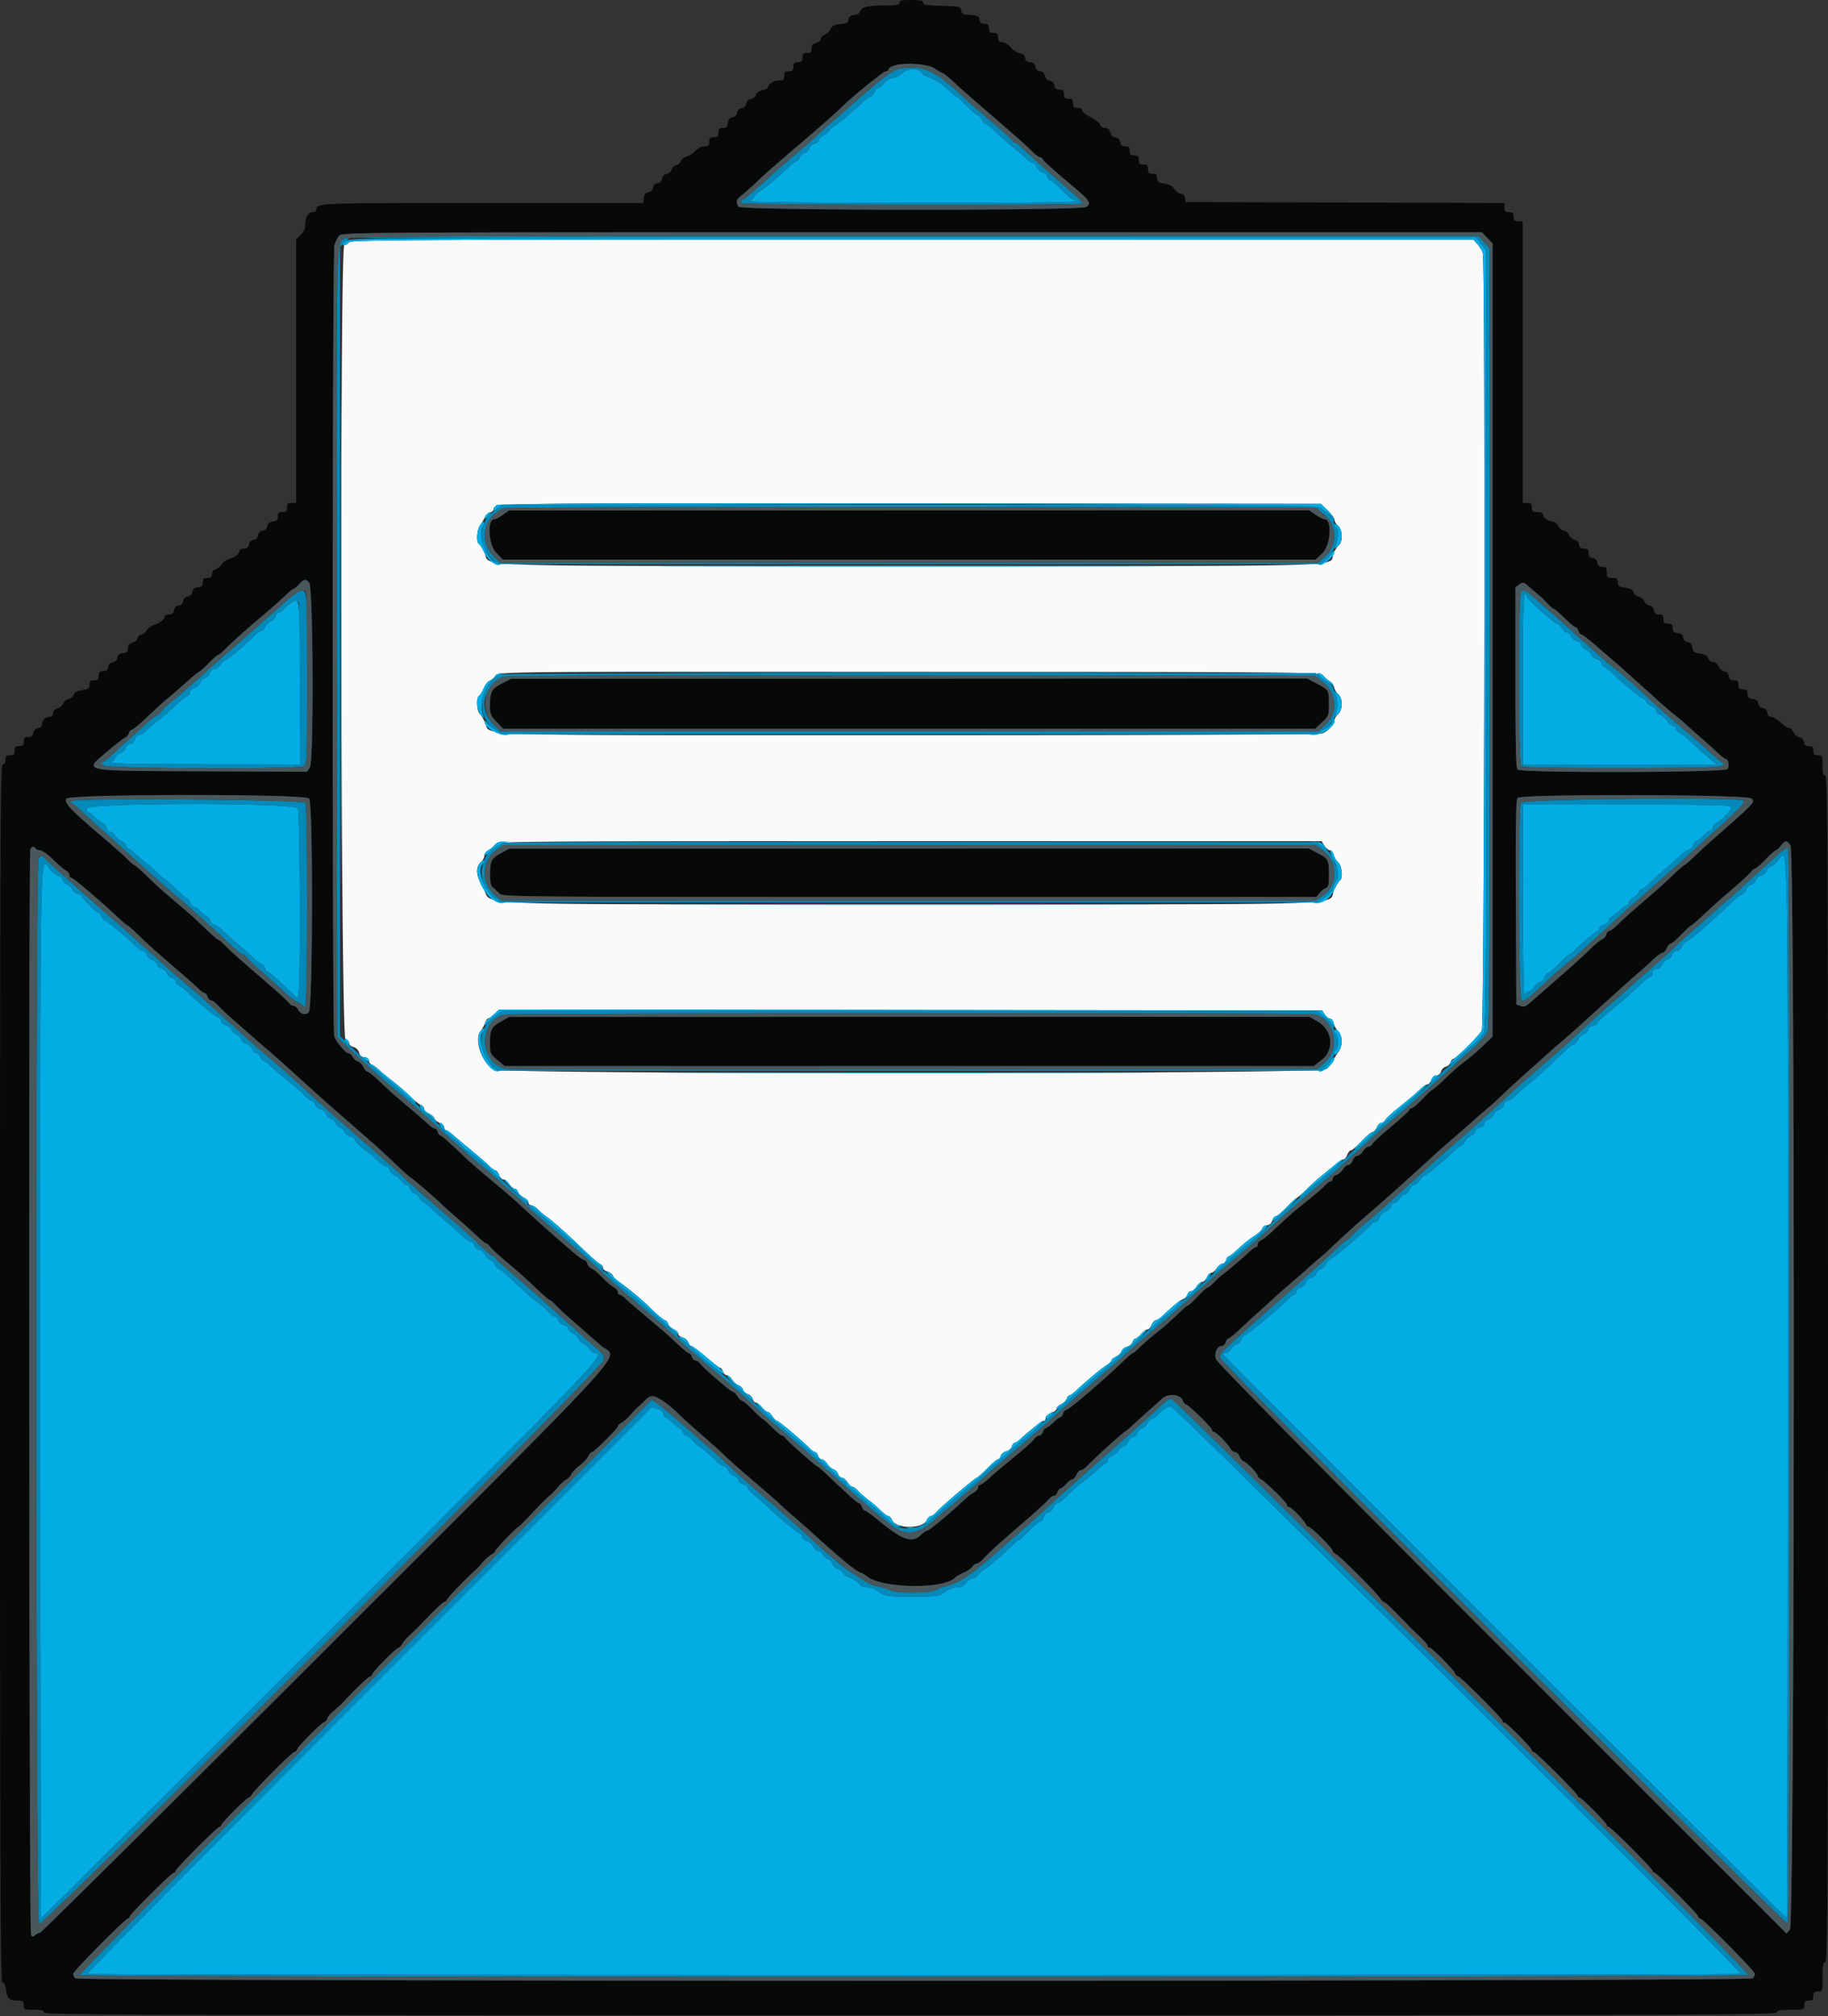 <svg xmlns="http://www.w3.org/2000/svg" width="400" height="441.026"><rect width="100%" height="100%" fill="#333333" stroke="none"/><g fill-rule="evenodd"><path d="M76.4 53c-.274.33-.746.6-1.049.6-1.046 0-.797 173.442.249 173.716.44.115.8.493.8.839s.434.739.965.872a1.71 1.71 0 0 1 1.208 1.208c.159.632.528.965 1.072.965.493 0 .915.324 1.039.8.115.44.37.8.566.8.197 0 .895.495 1.553 1.1.658.605 2.024 1.73 3.037 2.5s2.685 2.221 3.716 3.225c1.031 1.003 2.183 1.943 2.559 2.087.377.145.685.51.685.811 0 .302.455.756 1.011 1.009.556.254 1.121.746 1.255 1.095.134.349.669.796 1.189.994.52.197.945.634.945.969 0 .336.173.61.384.61.211 0 .886.45 1.5.999.614.55 2.466 2.108 4.116 3.463 1.65 1.356 3.412 2.886 3.916 3.401.504.516 1.094.937 1.31.937.217 0 .565.45.774 1 .209.55.651 1 .981 1 .33 0 .895.45 1.256 1 .36.55.892 1 1.182 1 .29 0 .633.333.762.739.129.407.681.943 1.227 1.192.545.248.992.726.992 1.06 0 .335.27.609.6.609.33 0 .995.405 1.478.9.484.495 1.274 1.17 1.756 1.5 1.335.913 4.679 3.877 8.001 7.092 1.644 1.591 3.344 3.082 3.777 3.314.433.232.788.666.788.965 0 .298.438.652.973.787.536.134 1.088.603 1.227 1.043.14.439.398.799.575.799.495 0 5.335 3.895 7.425 5.976 1.566 1.559 3.083 2.824 3.387 2.824.197 0 .465.333.594.739.129.407.681.943 1.227 1.192.545.248.992.706.992 1.017 0 .311.438.675.973.81.536.134 1.088.603 1.227 1.043.14.439.44.799.668.799.228 0 1.666 1.08 3.196 2.4 1.53 1.32 2.939 2.4 3.132 2.4.192 0 .464.36.604.8.14.44.508.8.818.8.31 0 .854.443 1.209.984.354.542.979 1.091 1.388 1.221.409.13.849.567.978.972.128.405.601.833 1.05.95.449.118.914.587 1.033 1.043.12.457.453.83.742.83.288 0 .878.45 1.311 1 .432.55.981 1 1.219 1 .239 0 .728.45 1.089 1 .36.55.822 1 1.026 1 .342 0 5.34 4.203 7.151 6.014.432.432.954.786 1.159.786.205 0 .487.36.627.8.14.44.508.8.818.8.31 0 .854.443 1.209.984.354.542.979 1.091 1.388 1.221.409.13.855.587.991 1.015.137.429.502.78.812.78.31 0 .858.45 1.219 1 .36.55.854 1 1.096 1 .243 0 .807.407 1.254.904.447.498 1.468 1.392 2.269 1.987a29.281 29.281 0 0 1 2.669 2.296c.668.667 1.411 1.213 1.653 1.213.241 0 .636.433.877.962.855 1.876 6.63 1.886 7.484.012.244-.536.666-.974.937-.974.272 0 .861-.427 1.309-.949.979-1.14 8.424-7.451 8.789-7.451.142 0 1.143-.9 2.226-2s2.144-2 2.357-2c.214 0 .498-.342.63-.76.133-.418.673-.869 1.201-1.001.527-.133 1.073-.6 1.212-1.04.14-.439.422-.799.627-.799.205 0 .699-.315 1.098-.7 1.685-1.626 4.851-4.1 5.247-4.1.235 0 .428-.286.428-.635 0-.349.54-.838 1.2-1.087.66-.25 1.2-.688 1.2-.974 0-.287.447-.725.992-.973.546-.249 1.098-.785 1.227-1.192.129-.406.397-.739.594-.739.198 0 .884-.495 1.526-1.1 2.183-2.058 5.338-4.698 6.501-5.439.638-.407 1.16-.906 1.16-1.109 0-.203.447-.573.992-.821.546-.249 1.098-.785 1.227-1.191s.666-.846 1.193-.979c.528-.132 1.068-.583 1.201-1.001.132-.418.41-.76.617-.76.206 0 .767-.45 1.245-1 .478-.55 1.111-1 1.407-1 .296 0 .709-.45.918-1 .209-.55.595-1 .857-1s.941-.441 1.51-.98c2.294-2.176 3.851-3.435 4.504-3.643.378-.12.799-.569.935-.997.137-.429.502-.78.812-.78.31 0 .858-.45 1.219-1 .36-.55.908-1 1.218-1 .309 0 .767-.45 1.018-1 .25-.55.692-1 .982-1 .29 0 .821-.45 1.182-1 .36-.55.921-1 1.246-1 .326 0 .686-.36.801-.8.115-.44.369-.8.564-.8.195 0 1.194-.792 2.219-1.761 1.025-.969 2.551-2.184 3.391-2.7.839-.516 1.632-1.254 1.761-1.639s.587-.7 1.018-.7c.467 0 .936-.403 1.163-1 .209-.55.581-1 .826-1 .246 0 1.314-.9 2.374-2s2.038-2 2.172-2c.135 0 1.116-.855 2.181-1.9s2.615-2.44 3.444-3.1c.83-.66 2.094-1.695 2.809-2.3.715-.605 1.505-1.1 1.757-1.1.251 0 .628-.45.837-1 .209-.55.584-1 .833-1s1.297-.9 2.33-2c1.033-1.1 2.097-2 2.366-2 .268 0 .693-.45.944-1 .25-.55.688-1 .971-1 .284 0 .671-.276.859-.613.189-.337 1.233-1.333 2.32-2.212 3.007-2.431 4.49-3.686 5.526-4.675.519-.495 1.152-.9 1.407-.9.255 0 .635-.45.844-1 .222-.584.697-1 1.143-1 .436 0 .857-.356.981-.83.119-.456.584-.925 1.033-1.043.449-.117.925-.554 1.057-.97.132-.416.392-.757.577-.757.567 0 5.64-5.038 6.243-6.2.597-1.152.819-168.08.226-170.074-.143-.481-.664-1.336-1.157-1.9l-.898-1.026H199.652c-108.627 0-122.811.069-123.252.6m214.117 58.64c.816.793 1.483 1.71 1.483 2.038 0 .329.36.924.8 1.322.983.89 1.091 3.461.177 4.219-.343.285-.868 1.103-1.167 1.818-1.269 3.037 7.93 2.763-92.592 2.763-99.768 0-91.746.242-93.179-2.806-.447-.952-.999-1.846-1.226-1.986-.682-.421-.472-3.224.319-4.254.402-.525.853-1.286 1.002-1.692.148-.406.629-.832 1.068-.947.439-.114.798-.448.798-.742 0-1.335 1.201-1.352 91.217-1.262l89.817.089 1.483 1.44m-.962 36.16c.376.44 1.035.998 1.465 1.241.429.242.835.809.902 1.258.068.45.473 1.134.9 1.521 1.06.959 1.047 3.413-.022 4.38-.44.398-.8 1.022-.8 1.387 0 .86-1.408 2.36-2.664 2.838-.605.229-35.651.375-90.402.375-99.526 0-91.36.24-92.765-2.721-.38-.803-.934-1.701-1.231-1.998-.647-.647-.719-3.522-.097-3.906.242-.15.698-.889 1.012-1.641.315-.753.882-1.484 1.26-1.625.378-.141.914-.571 1.191-.957.775-1.075-2.543-1.039 91.631-.994 88.415.042 88.94.047 89.62.842m.282 37.2c.36.55.901 1 1.201 1 .301 0 .656.437.79.971.134.533.588 1.281 1.008 1.662.831.752 1.076 3.527.351 3.975-.227.14-.79 1.058-1.252 2.04-1.635 3.48 8.003 3.152-92.735 3.152-100.693 0-91.123.348-93.401-3.401-1.625-2.676-1.833-4.682-.599-5.799.44-.398.8-1.05.8-1.448 0-.398.405-.939.9-1.201.495-.263 1.135-.809 1.423-1.214.505-.712 3.569-.737 90.69-.737h90.169l.655 1m.063 36.9c.329.495.842.9 1.141.9.299 0 .663.476.809 1.058.146.582.6 1.392 1.008 1.8.948.948.961 3.142.026 4.388a12.068 12.068 0 0 0-1.182 2.033c-.256.593-.961 1.403-1.566 1.8-1.655 1.084-180.547 1.13-182.201.046-2.608-1.709-4.219-6.542-2.79-8.371.41-.525.872-1.359 1.027-1.854.155-.495.423-.9.597-.9.173 0 .801-.451 1.396-1.003l1.082-1.002 90.028.102 90.027.103.598.9" fill="#fafafa"/><path d="M196.8.6c0 .479-.594.6-2.95.6-3.876 0-5.335.318-5.569 1.212-.116.442-.638.777-1.335.857-.824.094-1.181.378-1.271 1.009-.102.721-.426.9-1.8 1-1.271.093-1.768.333-2.059.996-.211.481-.796 1.062-1.3 1.291-.504.23-.916.672-.916.983 0 .311-.45.678-1 .816-.731.184-1 .519-1 1.244 0 .791-.202.992-1 .992-.8 0-1 .2-1 1s-.2 1-1 1-1 .2-1 1-.2 1-1 1-1 .2-1 1c0 .839-.189 1-1.171 1-1.101 0-2.429.863-2.429 1.579 0 .176-.526.426-1.168.555-.677.135-1.273.565-1.419 1.024-.138.435-.647.848-1.132.917-.551.078-.928.453-1.006 1a1.13 1.13 0 0 1-1 1 1.133 1.133 0 0 0-1 1 1.13 1.13 0 0 1-1 1c-.618.088-.912.448-1.002 1.225-.099.864-.335 1.1-1.1 1.1-.771 0-.973.207-.973 1 0 .8-.2 1-1 1s-1 .2-1 1c0 .814-.196 1-1.054 1-.606 0-1.442.418-1.966.984-.502.541-1.371 1.099-1.932 1.24-.56.14-1.122.578-1.247.973-.125.394-.595.813-1.044.93-.449.118-.911.577-1.027 1.021-.117.444-.598.862-1.071.93-.529.075-.907.458-.984.997a1.13 1.13 0 0 1-1 1 1.133 1.133 0 0 0-1 1 1.13 1.13 0 0 1-1 1c-.618.088-.912.448-1.002 1.225l-.126 1.1h-35.145c-36.977 0-36.402-.026-36.402 1.629 0 .204-.354.371-.786.371-.954 0-1.614 1.127-1.614 2.756 0 .755-.375 1.582-1 2.208l-1 1V110h-1c-.8 0-1 .2-1 1s-.2 1-1 1c-.793 0-1 .202-1 .973 0 .765-.236 1.001-1.1 1.1-.777.09-1.137.384-1.225 1.002a1.13 1.13 0 0 1-1 1 1.133 1.133 0 0 0-1 1 1.13 1.13 0 0 1-1 1c-.554.079-.922.455-1.003 1.025-.092.651-.396.9-1.1.9-.535 0-.972.193-.972.429 0 .675-1.005 1.507-2.175 1.8-.589.148-1.339.678-1.667 1.178-.327.5-.947 1.001-1.377 1.114-.461.12-.781.547-.781 1.042 0 .626-.252.837-1 .837-.793 0-1 .202-1 .973 0 .765-.236 1.001-1.1 1.1-.777.09-1.137.384-1.225 1.002a1.13 1.13 0 0 1-1 1 1.133 1.133 0 0 0-1 1 1.13 1.13 0 0 1-1 1c-.554.079-.922.455-1.003 1.025-.092.651-.396.9-1.1.9-.535 0-.972.193-.972.429 0 .675-1.005 1.507-2.175 1.8-.589.148-1.351.697-1.694 1.22-.343.523-.889.951-1.214.951-.326 0-.682.345-.792.766-.11.421-.634.875-1.163 1.008-.684.171-.962.521-.962 1.207 0 .756-.239.993-1.1 1.092-.777.09-1.137.384-1.225 1.002a1.13 1.13 0 0 1-1 1c-.554.079-.922.455-1.003 1.025-.092.651-.396.9-1.1.9-.77 0-.972.208-.972 1 0 .8-.2 1-1 1-.786 0-1 .203-1 .949 0 .801-.255.989-1.64 1.211-1.145.183-1.701.494-1.841 1.029-.11.421-.587.821-1.06.889-.472.067-1.032.517-1.244 1-.212.483-.797.981-1.3 1.108-.568.142-.915.53-.915 1.022 0 .496-.269.792-.72.792-.912 0-1.68.756-1.68 1.652 0 .413-.363.744-.9.82-.578.082-.946.45-1.028 1.028-.092.651-.396.9-1.1.9-.77 0-.972.208-.972 1 0 .8-.2 1-1 1s-1 .2-1 1-.2 1-1 1-1 .2-1 1c0 .622-.227 1-.6 1-.532 0-.6 15.067-.6 133.2 0 112.437.085 133.2.547 133.2.34 0 .632.63.77 1.658.253 1.887.74 2.327 2.583 2.336 1.118.005 1.3.146 1.3 1.006 0 .945.12 1 2.2 1 1.689 0 2.2.139 2.2.6 0 .532 21.333.6 189.6.6s189.6-.068 189.6-.6c0-.48.6-.6 3-.6 2.933 0 3-.022 3-1 0-.8.2-1 1-1s1-.2 1-1 .2-1 1-1c.983 0 1-.053 1-3.2 0-2.578.117-3.2.6-3.2.532 0 .6-14.689.6-129.8 0-115.111-.068-129.8-.6-129.8-.461 0-.6-.511-.6-2.2 0-2.08-.055-2.2-1-2.2-.8 0-1-.2-1-1 0-.792-.202-1-.972-1-.704 0-1.008-.249-1.1-.9-.079-.558-.449-.946-.973-1.021-.465-.066-1.046-.561-1.292-1.1-.245-.538-.701-.979-1.012-.979-.312 0-1.144-.54-1.851-1.2-.707-.66-1.613-1.2-2.014-1.2-.453 0-.779-.342-.858-.9-.081-.57-.449-.946-1.003-1.025a1.13 1.13 0 0 1-1-1c-.088-.618-.448-.912-1.225-1.002-.864-.099-1.1-.335-1.1-1.1 0-.771-.207-.973-1-.973-.8 0-1-.2-1-1 0-.792-.202-1-.972-1-.704 0-1.008-.249-1.1-.9-.079-.558-.449-.946-.973-1.021-.465-.066-1.046-.561-1.292-1.1-.251-.552-.786-.979-1.227-.979-.431 0-.896-.36-1.036-.8-.174-.549-.739-.877-1.805-1.047-1.3-.208-1.571-.418-1.673-1.301-.085-.729-.39-1.09-.997-1.177a1.13 1.13 0 0 1-1-1c-.088-.618-.448-.912-1.225-1.002-.864-.099-1.1-.335-1.1-1.1 0-.771-.207-.973-1-.973-.8 0-1-.2-1-1 0-.792-.202-1-.972-1-.704 0-1.008-.249-1.1-.9-.077-.544-.449-.946-.94-1.016-.447-.064-.987-.514-1.2-1-.213-.486-.775-.939-1.247-1.006-.473-.068-.95-.468-1.06-.889-.14-.535-.696-.846-1.841-1.029-1.385-.222-1.64-.41-1.64-1.211 0-.788-.204-.949-1.2-.949-1.067 0-1.2-.133-1.2-1.2 0-1.004-.159-1.2-.972-1.2-.704 0-1.008-.249-1.1-.9-.082-.578-.45-.946-1.028-1.028-.651-.092-.9-.396-.9-1.1 0-.763-.209-.972-.972-.972-.704 0-1.008-.249-1.1-.9-.077-.544-.449-.946-.94-1.016-.447-.064-.987-.514-1.2-1-.213-.486-.753-.936-1.2-1-.447-.064-.987-.514-1.2-1-.213-.486-.822-.945-1.353-1.02-1.042-.148-2.035-.946-2.035-1.635 0-.236-.54-.429-1.2-.429-1.013 0-1.2-.156-1.2-1 0-.8-.2-1-1-1h-1V48.4h-1c-.8 0-1-.2-1-1s-.2-1-1-1c-.799 0-1-.2-1-.998v-.998l-34.9-.102-34.9-.102-.128-.9c-.079-.556-.405-.9-.854-.9-.399 0-1.02-.448-1.379-.996-.442-.675-1.167-1.079-2.246-1.251-1.338-.214-1.593-.407-1.593-1.204 0-.746-.214-.949-1-.949-.8 0-1-.2-1-1s-.2-1-1-1-1-.2-1-1-.2-1-1-1-1-.2-1-1c0-.792-.202-1-.972-1-.704 0-1.008-.249-1.1-.9-.082-.578-.45-.946-1.027-1.028-.561-.079-.991-.493-1.144-1.1-.169-.673-.524-.972-1.154-.972-.548 0-.986-.294-1.103-.738-.106-.407-1.027-1.143-2.046-1.636-1.02-.494-1.854-1.151-1.854-1.462 0-.335-.406-.564-1-.564-.8 0-1-.2-1-1s-.2-1-1-1-1-.2-1-1c0-.792-.202-1-.972-1-.704 0-1.008-.249-1.1-.9-.08-.565-.449-.946-.99-1.023-.525-.075-.959-.505-1.108-1.1-.156-.621-.531-.977-1.03-.977-.503 0-.875-.358-1.036-1-.177-.708-.522-1-1.18-1-.658 0-.966-.262-1.056-.9-.087-.61-.45-.945-1.128-1.041-.55-.077-1.466-.662-2.036-1.3-.569-.637-1.424-1.159-1.9-1.159-.655 0-.864-.242-.864-1 0-.8-.2-1-1-1s-1-.2-1-1c0-.792-.202-1-.972-1-.704 0-1.008-.249-1.1-.9-.109-.766-.407-.918-2.003-1.021-1.581-.102-1.894-.258-2-1-.118-.831-.347-.885-4.225-.993-3.282-.091-4.1-.231-4.1-.7 0-.455-.583-.586-2.6-.586-2.044 0-2.6.128-2.6.6m7.762 14.4c.81.55 1.601 1 1.756 1 .156 0 1.298.945 2.538 2.1 1.241 1.155 3.932 3.54 5.982 5.3 2.049 1.76 4.138 3.56 4.64 4l3.198 2.8c1.256 1.1 2.77 2.495 3.364 3.1.595.605 1.284 1.1 1.533 1.1.249 0 .542.234.651.519.11.286 2.444 2.396 5.188 4.691 5.137 4.296 5.452 4.707 4.327 5.641-1.041.864-75.601.814-76.147-.051-.548-.866-.479-1.497.23-2.084 1.67-1.385 3.355-2.883 4.438-3.945 1.099-1.078 2.659-2.446 7.739-6.789 6.013-5.141 8.469-7.301 9.982-8.777 2.565-2.505 9.33-8.005 9.845-8.005.316 0 .574-.152.574-.339 0-1.561 7.945-1.765 10.162-.261m120.863 37.026l1.175 1.227v173.518l-2.2 2.076c-1.21 1.142-2.834 2.543-3.609 3.115-1.573 1.159-2.084 1.607-5.082 4.453-1.151 1.092-2.205 1.985-2.343 1.985-.138 0-1.096.9-2.129 2s-2.094 2-2.357 2c-.264 0-.48.157-.48.348 0 .192-1.795 1.849-3.989 3.682-2.194 1.834-4.078 3.567-4.187 3.852-.109.285-.454.518-.765.518-.312 0-.862.45-1.222 1-.361.55-.926 1-1.256 1-.33 0-.772.45-.981 1-.209.55-.634 1-.944 1-.31 0-.85.436-1.199.97-.35.533-1 1.085-1.446 1.227-.446.141-.811.515-.811.83 0 .315-.189.573-.419.573-.231 0-.816.418-1.3.93-.753.794-1.796 1.674-6.142 5.178-1.01.815-3.429 3.003-5.339 4.83-.99.948-2.115 1.838-2.5 1.98-.385.141-.7.533-.7.869 0 .337-.174.613-.386.613-.213 0-.906.495-1.541 1.1-1.312 1.251-4.563 4.004-5.785 4.9-.45.33-1.279 1.095-1.842 1.7-.563.605-1.183 1.1-1.378 1.1-.194 0-1.198.9-2.231 2s-2.007 2-2.166 2c-.158 0-1.159.855-2.224 1.9-1.065 1.045-2.615 2.44-3.446 3.1-2.628 2.088-3.889 3.168-5.022 4.3-.605.605-1.215 1.1-1.355 1.1-.14 0-1.141.855-2.223 1.9-4.375 4.225-11.745 10.5-12.333 10.5-.228 0-.528.36-.668.8-.14.44-.416.8-.613.8-.198 0-.912.54-1.587 1.2-.675.66-1.389 1.2-1.587 1.2-.197 0-.473.36-.613.8-.14.44-.502.8-.804.8-.303 0-.786.332-1.073.738-.288.406-1.963 1.932-3.723 3.39l-4.2 3.483a83.363 83.363 0 0 0-2.296 2.01c-.713.648-1.478 1.179-1.7 1.179-.222 0-.404.264-.404.586 0 .322-.405.8-.9 1.061-.495.261-1.295.852-1.778 1.314-3.043 2.907-7.979 7.039-8.408 7.039-.218 0-.883.45-1.476 1-1.939 1.796-3.949 1.08-9.265-3.3-1.402-1.155-2.722-2.1-2.934-2.1-.212 0-.499-.36-.639-.8-.14-.44-.415-.8-.612-.8-.333 0-1.866-1.362-6.865-6.1-1.102-1.045-2.087-1.9-2.188-1.9-.33 0-6.726-5.651-7.055-6.233-.176-.312-.511-.567-.744-.567-.233 0-1.223-.81-2.199-1.8-.976-.99-1.878-1.8-2.005-1.8-.128 0-1.104-.9-2.17-2-1.065-1.1-2.119-2-2.34-2-.222 0-.698-.45-1.059-1-.36-.55-.822-1-1.026-1-.448 0-6.324-5.056-7.06-6.076-.287-.398-.77-.724-1.073-.724-.302 0-.664-.36-.804-.8-.14-.44-.418-.8-.618-.8s-1.367-.945-2.592-2.1c-1.226-1.155-2.715-2.507-3.309-3.004-5.581-4.667-7.163-6.02-7.941-6.796-.497-.495-1.092-.9-1.322-.9-.23 0-.418-.264-.418-.586 0-.322-.405-.798-.9-1.058s-1.62-1.222-2.5-2.139c-.88-.917-1.932-1.791-2.338-1.944-.406-.152-.832-.636-.947-1.075-.114-.439-.412-.801-.662-.804-.249-.004-1.083-.545-1.853-1.202-4.52-3.86-7.888-6.833-10.745-9.483-3.002-2.784-3.215-2.971-7.848-6.854-2.204-1.847-4.457-3.786-5.007-4.309-4.487-4.266-5.699-5.346-6-5.346-.19 0-.46-.36-.6-.8-.14-.44-.46-.8-.713-.8-.252 0-.825-.36-1.273-.8-.448-.441-2.274-2.036-4.058-3.545-3.993-3.376-4.253-3.607-6.847-6.07-1.151-1.092-2.28-1.985-2.509-1.985-.229 0-.621-.447-.869-.992-.249-.546-.785-1.098-1.192-1.227-.407-.13-.926-.583-1.153-1.008-.228-.425-.606-.773-.84-.773-.709 0-2.835-2.521-3.202-3.797-.489-1.701-.446-171.252.044-172.961.213-.744.691-1.687 1.062-2.097.655-.724 4.257-.745 125.337-.745H324.25l1.175 1.226M110.011 112.62c-.764.539-1.598.98-1.853.98-1.636 0-1.288 5.538.461 7.339l1.42 1.461h177.849l1.456-1.373c1.832-1.727 2.22-7.427.506-7.427-.255 0-1.127-.45-1.936-1l-1.472-1-87.521.02-87.521.019-1.389.981m-42.36 14.841c.89 1.072 1.04 39.036.159 40.38l-.633.966-22.84-.104c-27.29-.123-26.101.13-20.749-4.419 1.742-1.48 3.441-2.797 3.774-2.925.334-.128.717-.576.85-.996.133-.42.423-.763.644-.763.221 0 1.313-.855 2.427-1.9 3.743-3.511 4.607-4.296 5.564-5.061.524-.419 2.24-1.904 3.813-3.3 1.573-1.397 2.959-2.539 3.081-2.539.122 0 1.02-.81 1.996-1.8s1.902-1.8 2.058-1.8c.156 0 .772-.495 1.369-1.1 1.715-1.739 4.781-4.488 8.035-7.206 1.651-1.378 3.843-3.313 4.872-4.3 1.03-.987 1.999-1.794 2.155-1.794.155 0 .699-.45 1.209-1 1.088-1.174 1.473-1.233 2.216-.339m269.303 2.922c.415.339 1.21 1.112 1.767 1.717.556.605 1.143 1.1 1.305 1.1.161 0 1.212.9 2.335 2 1.124 1.1 2.21 2 2.414 2 .204 0 .485.36.625.8.14.44.436.8.659.8.222 0 1.785 1.207 3.473 2.683a335.71 335.71 0 0 0 3.815 3.3 70.954 70.954 0 0 1 2.059 1.817c.722.66 2.229 2.01 3.349 3 1.12.99 2.92 2.61 3.999 3.6 1.08.99 2.654 2.34 3.499 3 .845.66 2.115 1.74 2.823 2.4.708.66 2.229 2.01 3.38 3 1.151.99 2.695 2.385 3.432 3.1.736.715 1.501 1.3 1.698 1.3.617 0 .905 1.609.398 2.219-.651.784-45.123.882-45.904.101-.36-.36-.48-5.391-.48-20.177v-19.698l.866-.606c.806-.565.963-.52 2.3.66.789.696 1.774 1.544 2.188 1.884m-227.205 19.153c-2.22 1.151-2.549 1.808-2.549 5.086 0 1.427.246 1.982 1.442 3.25l1.441 1.528H287.8l1.5-1.428c1.432-1.364 1.5-1.546 1.494-4-.007-3.051-.016-3.065-2.698-4.472L286 148.4l-87.1.036-87.1.036-2.051 1.064m-42.098 25.126c.883 1.064.807 45.852-.08 46.738-.735.735-1.812.444-2.396-.647-.222-.414-.658-.753-.969-.753-.312 0-.71-.246-.886-.547-.176-.301-2.39-2.333-4.92-4.515-6.181-5.331-7.983-6.935-9.25-8.238-.589-.605-1.183-1.1-1.319-1.1-.213 0-1.526-1.185-5.231-4.722-.44-.42-2.24-1.982-4-3.471-3.432-2.904-3.707-3.151-6.884-6.204-1.147-1.102-2.2-2.003-2.34-2.003-.14 0-.736-.495-1.325-1.1-.951-.978-2.921-2.723-7.184-6.362-5.529-4.72-6.99-6.358-6.291-7.056 1.032-1.033 52.219-1.052 53.075-.02m315.616-.001c.842.762.651.965-8.219 8.739-1.255 1.1-3.17 2.855-4.256 3.9-1.086 1.045-2.073 1.9-2.192 1.9-.119 0-1.158.893-2.309 1.985-2.711 2.574-3.072 2.898-6.881 6.181-3.046 2.624-3.693 3.209-5.902 5.334-.515.495-1.134.9-1.375.9-.242 0-.534.359-.648.798-.115.439-.538.924-.94 1.078-.402.155-1.56 1.101-2.574 2.102-1.014 1.002-2.973 2.812-4.354 4.022-1.38 1.21-2.915 2.56-3.411 3-.495.44-1.689 1.486-2.653 2.325-.964.839-2.246 1.959-2.848 2.489-.84.74-1.306.886-2 .629l-.905-.335-.103-22.309c-.075-16.143.021-22.46.349-22.854.754-.909 50.212-.797 51.221.116m8.51 10.228c1.049 1.497.94 235.831-.109 237.127l-.733.904-62.205-62.191c-40.946-40.939-62.35-62.612-62.632-63.421-.47-1.346.227-2.908 1.298-2.908.302 0 .664-.36.804-.8.14-.44.402-.8.582-.8.181 0 1.338-.945 2.572-2.1 1.234-1.155 3.249-3 4.478-4.1 1.229-1.1 2.535-2.293 2.901-2.65.367-.358 2.109-1.888 3.871-3.4 1.763-1.513 3.589-3.11 4.06-3.55.47-.44 1.458-1.302 2.196-1.916.737-.614 1.52-1.294 1.74-1.511 1.445-1.428 5.305-4.992 6.902-6.373 3.835-3.317 6.366-5.523 7.342-6.4a950.115 950.115 0 0 0 7.725-7c2.291-2.106 2.917-2.659 7.008-6.2 1.397-1.21 3.039-2.65 3.648-3.2.609-.55 1.708-1.502 2.441-2.116.734-.614 1.514-1.294 1.734-1.511 1.499-1.481 5.07-4.775 7.994-7.373 1.237-1.1 2.748-2.45 3.356-3 .608-.55 2.158-1.9 3.444-3s2.925-2.54 3.641-3.2a604.02 604.02 0 0 1 3.434-3.124 2540.94 2540.94 0 0 0 4.199-3.8 389.07 389.07 0 0 1 4.59-4.076c1.387-1.21 3.139-2.785 3.893-3.5.754-.715 1.585-1.3 1.846-1.3.261 0 .68-.45.93-1 .251-.55.634-1 .853-1 .218 0 1.273-.9 2.345-2 1.071-1.1 2.044-2 2.161-2 .118 0 1.091-.818 2.164-1.819 3.065-2.858 3.744-3.465 7.15-6.387 1.76-1.51 3.435-3.072 3.723-3.47.287-.398.687-.724.888-.724.201 0 1.242-.9 2.314-2 1.071-1.1 2.086-2 2.254-2 .168 0 .66-.45 1.092-1 .967-1.229 1.31-1.247 2.106-.111M7.8 185.6c.136.22.589.4 1.008.4.418 0 1.669.895 2.78 1.988 1.11 1.093 2.377 2.179 2.816 2.414.438.234.796.69.796 1.012 0 .322.17.586.378.586.451 0 6.067 4.759 10.267 8.7.997.935 1.913 1.7 2.036 1.7s1.197.945 2.388 2.1c2.591 2.512 2.542 2.468 8.131 7.3 2.435 2.105 4.781 4.181 5.214 4.614.432.432.954.786 1.159.786.205 0 .487.36.627.8.14.44.482.8.761.8s.962.495 1.518 1.1c.556.605 2.04 2 3.298 3.1s2.627 2.309 3.041 2.686c.415.378 2.156 1.891 3.868 3.363 3.27 2.81 3.339 2.872 7.036 6.237 3.702 3.37 6.298 5.691 8.928 7.981a1938.75 1938.75 0 0 1 4.956 4.333l3.648 3.2c.628.55 2.509 2.305 4.18 3.9 1.671 1.595 3.133 2.9 3.248 2.9.218 0 5.287 4.363 6.733 5.794.448.443 1.865 1.706 3.149 2.806 1.283 1.1 3.23 2.855 4.325 3.9 1.096 1.045 2.144 1.9 2.329 1.9.185 0 .572.329.859.731.288.403 1.873 1.869 3.523 3.26 3.169 2.671 3.73 3.173 7.141 6.39 1.177 1.11 2.262 2.019 2.41 2.019.149 0 .727.495 1.284 1.1.557.605 2.052 2 3.323 3.1s2.815 2.45 3.431 3c.617.55 2.041 1.793 3.166 2.761 3.63 3.126 9.659-3.516-60.153 66.267C37.193 394.823 8.969 422.8 8.682 422.8c-.287 0-.745.223-1.019.497-.395.395-.573.375-.874-.1-.415-.657-.56-236.285-.146-237.364.276-.72.792-.823 1.157-.233m101.805 1.018c-2.102 1.152-2.339 1.617-2.377 4.666-.02 1.6.157 2.439.591 2.8.341.284.981.876 1.423 1.316.799.795 1.338.8 89.804.8h89l.677-.842c.372-.463.992-.952 1.377-1.087.569-.2.7-.729.7-2.826 0-3.376-.12-3.615-2.426-4.821l-1.959-1.024-87.508.018-87.507.017-1.795.983m-.082 36.885c-2.052 1.181-2.312 1.71-2.311 4.697 0 2.249.067 2.385 1.919 3.906l1.33 1.094h176.994l1.672-1.286c2.917-2.241 2.529-6.538-.762-8.449l-1.835-1.065-87.565.011-87.565.012-1.877 1.08m36.772 83.964c1.488 1.247 2.995 2.552 3.349 2.9.354.348 1.776 1.623 3.161 2.833 2.902 2.537 4.823 4.255 5.395 4.824.425.423.955.917 2.275 2.122.45.411 2.732 2.38 5.071 4.377 2.34 1.996 4.625 4 5.078 4.453.453.453 1.872 1.724 3.153 2.824 1.281 1.1 3.215 2.81 4.298 3.8 1.721 1.574 3.334 3 5.882 5.2 1.861 1.607 4.034 3.2 4.366 3.2.203 0 .862.387 1.464.861 3.274 2.575 16.644 2.765 19.138.271.334-.334 1.207-.851 1.941-1.149.734-.299 1.569-.867 1.857-1.263.287-.396.742-.72 1.011-.72.268 0 .943-.495 1.5-1.1 1.295-1.408 3.488-3.393 8.962-8.111 2.417-2.084 4.725-4.194 5.129-4.689.403-.495.978-.9 1.277-.9.299 0 .658-.36.798-.8.14-.44.423-.8.63-.8.206 0 .767-.45 1.245-1 .478-.55 1.078-1 1.333-1 .255 0 .669-.45.919-1 .251-.55.69-1 .975-1 .286 0 .977-.495 1.536-1.1 1.268-1.373 7.482-6.992 8.189-7.406.288-.168 1.037-.798 1.666-1.4.628-.602 2.124-1.956 3.324-3.009 1.201-1.053 2.549-2.268 2.997-2.7 1.257-1.212 3.921-1.086 4.513.215.251.55.6 1 .776 1 .504 0 5.697 5.068 5.697 5.559 0 .243.174.441.387.441.493 0 3.048 2.545 3.612 3.598.236.441.697.802 1.024.802.327 0 .799.45 1.05 1 .25.55.613 1 .805 1 .483 0 3.122 2.682 3.122 3.173 0 .219.315.57.7.779 1.105.6 5.7 5.122 5.7 5.609 0 .241.174.439.387.439.493 0 3.048 2.545 3.612 3.598.236.441.603.802.815.802.503 0 5.186 4.683 5.186 5.186 0 .212.366.582.813.821 1.01.54 9.069 8.626 9.615 9.646.22.411.579.747.798.747.218 0 1.565 1.215 2.992 2.7s2.727 2.837 2.889 3.004c.161.167 1.058 1.022 1.993 1.9.935.877 1.7 1.775 1.7 1.996 0 .22.188.4.418.4.517 0 5.582 5.123 5.582 5.646 0 .208.299.494.665.634.813.312 9.735 9.258 9.735 9.761 0 .197.191.359.425.359.5 0 5.975 5.547 5.975 6.053 0 .191.172.347.383.347.506 0 9.617 9.103 9.617 9.608 0 .216.191.392.425.392.5 0 5.975 5.547 5.975 6.053 0 .191.172.347.383.347.506 0 9.617 9.103 9.617 9.608 0 .216.176.392.392.392.505 0 9.608 9.111 9.608 9.617a.39.39 0 0 0 .393.383c.584 0 12.007 11.543 12.007 12.133 0 .279-.216.723-.48.987-.7.7-366.34.7-367.04 0-.264-.264-.48-.703-.48-.976 0-.554 11.501-12.144 12.051-12.144.192 0 .349-.178.349-.396 0-.482 9.171-9.604 9.656-9.604a.344.344 0 0 0 .344-.342c0-.474 9.148-9.658 9.619-9.658.21 0 .381-.156.381-.347 0-.477 5.567-6.053 6.043-6.053.21 0 .484-.266.609-.591.307-.8 8.892-9.409 9.383-9.409.215 0 .495-.274.624-.609.304-.793 5.139-5.628 5.932-5.932.335-.129.613-.465.618-.746.004-.282.655-1.053 1.445-1.713.789-.66 1.641-1.426 1.891-1.703 2.193-2.424 5.578-5.697 5.892-5.697.213 0 .493-.274.622-.609.295-.769 5.294-5.791 5.764-5.791.192 0 .546-.369.788-.82.241-.452 1.013-1.347 1.714-1.991 1.467-1.346 1.122-1.002 4.504-4.489 1.441-1.485 2.782-2.7 2.981-2.7.199 0 .532-.315.741-.7.336-.62 4.793-5.211 6.137-6.323.282-.232.976-.975 1.543-1.649.568-.675 1.423-1.436 1.9-1.691.478-.256.869-.624.869-.819 0-.341 4.697-5.218 5.026-5.218.089 0 1.289-1.194 2.668-2.653 2.71-2.868 3.558-3.715 4.377-4.37.291-.232.993-.975 1.56-1.649.568-.675 1.411-1.429 1.873-1.677.463-.248.951-.765 1.085-1.151.134-.385.941-1.24 1.794-1.9.852-.66 1.741-1.605 1.975-2.1.234-.495.592-.9.796-.9.471 0 5.646-5.154 5.646-5.623 0-.192.391-.558.869-.814.477-.255 1.332-1.016 1.9-1.691.567-.674 1.277-1.417 1.577-1.649.301-.233 1.016-.918 1.589-1.523 1.466-1.546 2.092-1.404 5.16 1.167" fill="#070909"/><path d="M197.512 15.978c-.366.427-1.297.896-2.07 1.04-.84.158-1.656.649-2.032 1.223-.346.527-.865.959-1.155.959-.29 0-.732.45-.982 1-.251.55-.657 1-.904 1-.246 0-.946.495-1.554 1.1-2.013 2.002-5.71 5.096-6.413 5.367-.38.146-.801.554-.936.906-.135.351-.7.812-1.256 1.023-.555.211-1.01.655-1.01.986 0 .332-.433.711-.962.844-.529.133-1.056.6-1.171 1.038-.114.437-.575.891-1.024 1.009-.449.117-.925.554-1.057.97-.132.416-.402.757-.599.757-.198 0-.884.495-1.525 1.1-2.439 2.303-5.799 5.119-6.665 5.588-.496.268-1.009.768-1.141 1.11-.131.341-.647.785-1.147.986-.559.225 13.094.375 35.415.391 24.12.016 36.24-.109 36.076-.375-.136-.22-.433-.4-.66-.4-.227 0-1.251-.866-2.276-1.924-1.025-1.058-2.179-2.043-2.564-2.188-.385-.144-.7-.535-.7-.868 0-.333-.427-.712-.95-.843-.522-.131-1.148-.675-1.391-1.208-.243-.533-.65-.969-.905-.969-.254 0-.873-.405-1.374-.9-.502-.495-1.575-1.44-2.384-2.1-.809-.66-2.02-1.65-2.691-2.2a28.437 28.437 0 0 1-2.251-2.1c-.568-.605-1.233-1.1-1.479-1.1s-.652-.45-.902-1c-.251-.55-.656-1-.901-1-.244 0-1.312-.9-2.372-2-1.06-1.1-2.058-2-2.218-2-.16 0-.689-.405-1.177-.9-1.504-1.528-3.458-2.861-4.935-3.369-.777-.267-1.57-.766-1.761-1.108-.515-.92-3.165-.817-3.997.155M75.6 52.8c-.747.584-.835.784-.349.791.358.005.875-.261 1.149-.591.441-.531 14.625-.6 123.252-.6h122.753l.898 1.026c.493.564 1.014 1.419 1.157 1.9.593 1.994.371 168.922-.226 170.074-.469.904-3.909 4.394-6.423 6.516-.336.283-.611.668-.611.854 0 .186.675-.287 1.5-1.051.825-.765 2.372-2.139 3.437-3.054 1.066-.916 2.191-2.151 2.5-2.745.479-.919.563-13.813.563-86.122V54.757l-1.1-1.378L323 52l-123.2.009c-121.652.009-123.213.019-124.2.791m-1.004 87.6c0 47.63.047 67.115.104 43.3.057-23.815.057-62.785 0-86.6-.057-23.815-.104-4.33-.104 43.3m34.104-29.969c-.385.225-.7.67-.7.989 0 .433.202.378.8-.22 1.237-1.237 179.133-1.267 180.37-.03.423.423 1.143.969 1.6 1.214.456.244.844.753.862 1.13.02.45.103.507.24.165.115-.286-.477-1.186-1.315-2l-1.523-1.479-89.817-.089c-60.658-.061-90.044.043-90.517.32m-2.308 2.179c-.278.335-.426.69-.328.788.098.098.482-.177.853-.61.372-.433.519-.788.328-.788s-.575.274-.853.61m-1.351 2.253c-.716 1.022-.866 3.751-.228 4.145.227.14.779 1.034 1.226 1.986.774 1.647 2.803 3.098 3.44 2.46.14-.14-.012-.254-.337-.254-2.222 0-4.735-5.771-3.51-8.061.619-1.155.171-1.364-.591-.276M292 114.714c0 .242.197.56.438.709.463.286.321 2.624-.241 3.977-.328.789-.321.79.535.038 1.149-1.009 1.186-3.426.068-4.438-.44-.398-.8-.527-.8-.286m-1.159 6.943c-.528.667-1.338 1.366-1.8 1.552-.726.294-.741.344-.11.366.778.027 3.069-2.022 3.069-2.744 0-.599-.074-.546-1.159.826M154.468 123.9c24.347.057 64.307.057 88.8 0 24.493-.057 4.572-.104-44.268-.104s-68.879.047-44.532.104M333.2 148.6v18.6h42.428l-1.514-1.273a96.078 96.078 0 0 1-4.848-4.352c-.586-.563-1.381-1.142-1.766-1.287-.385-.145-.7-.539-.7-.875a.603.603 0 0 0-.588-.613c-.323 0-.976-.525-1.451-1.167-.474-.641-1.199-1.254-1.611-1.362-.413-.108-.75-.454-.75-.769 0-.316-.455-.781-1.011-1.034-.556-.254-1.116-.733-1.243-1.065-.127-.331-.413-.603-.635-.603-.39 0-5.471-4.236-6.728-5.609-.339-.37-1.014-.886-1.5-1.146-.485-.26-.883-.733-.883-1.051 0-.319-.444-.69-.986-.826s-1.085-.562-1.207-.947c-.122-.385-.669-.903-1.215-1.152-.545-.248-.992-.722-.992-1.053 0-.33-.444-.712-.986-.848s-1.094-.59-1.227-1.008c-.132-.418-.495-.76-.805-.76-.31 0-.858-.45-1.219-1-.36-.55-.822-1-1.026-1-.542 0-6.514-5.267-6.666-5.879-.658-2.648-.871 1.772-.871 18.079M63.6 131.916c-.55.371-1.235.992-1.523 1.379-.287.388-.761.705-1.053.705-.292 0-.628.373-.748.83-.119.456-.568.921-.998 1.034-.429.112-.979.639-1.221 1.17-.242.531-.641.966-.888.966-.246 0-.939.495-1.539 1.1-1.914 1.929-5.699 5.096-6.243 5.223-.289.068-.814.563-1.166 1.1-.351.538-.974.977-1.384.977-.416 0-.839.365-.961.83-.119.456-.573.923-1.009 1.037-.436.114-.882.548-.991.965-.109.417-.666.936-1.237 1.153-.572.217-1.039.675-1.039 1.018 0 .342-.308.74-.685.885-.376.144-1.543 1.084-2.592 2.087a62.824 62.824 0 0 1-3.959 3.425c-1.129.88-2.342 1.915-2.697 2.3-.355.385-.952.7-1.328.7-.404 0-.736.368-.811.9-.08.563-.449.946-.987 1.022-.473.068-.95.471-1.062.896-.111.425-.669.95-1.24 1.167-.572.217-1.039.642-1.039.944 0 .302-.405.744-.9.983-.66.318 4.726.441 20.2.461l21.1.027v-17.367c0-19.834.059-19.305-2-17.917m91.332 15.184c24.383.057 64.163.057 88.4 0 24.237-.057 4.288-.104-44.332-.104-48.62 0-68.451.047-44.068.104m-46.609.826c-.288.4-.832.842-1.21.983-.378.141-.945.872-1.26 1.625-.314.752-.77 1.491-1.012 1.641-.783.483-.512 3.224.421 4.264.725.808.811.834.539.161-1.275-3.155.706-7.884 3.817-9.108.458-.18.438-.236-.095-.26-.373-.018-.913.295-1.2.694m181.077.474c.831.66 1.652 1.2 1.826 1.2.173 0 .4.274.504.608.147.472.175.459.129-.057-.032-.366-.416-.865-.853-1.108-.437-.244-1.032-.758-1.323-1.143-.29-.385-.813-.7-1.161-.7-.381 0-.033.476.878 1.2m2.812 3.4c.192.44.348 1.43.348 2.2 0 .77-.156 1.76-.348 2.2-.343.789-.336.79.52.038.596-.523.868-1.224.868-2.238s-.272-1.715-.868-2.238c-.856-.752-.863-.751-.52.038m-.612 5.858c0 .836-2.314 2.445-3.988 2.773-1.294.254-1.317.281-.272.323 2.189.088 5.52-2.428 4.527-3.42-.147-.147-.267-.001-.267.324m-185.587.187c-.04 1.406 3.743 3.437 5.266 2.827.286-.115-.04-.223-.725-.24-1.189-.031-2.994-1.113-4.041-2.423-.268-.335-.493-.409-.5-.164M19.084 176.8c-.115.44-.044.8.157.8s.931.54 1.622 1.2c.691.66 1.413 1.2 1.606 1.2.193 0 .522.45.731 1 .209.55.648 1 .976 1 .328 0 .793.369 1.034.819.241.451.878.986 1.414 1.19.537.204.976.646.976.981 0 .336.174.61.386.61.213 0 .913.495 1.557 1.1a36.82 36.82 0 0 0 2.492 2.1c.728.55 1.911 1.585 2.631 2.3.719.715 1.427 1.3 1.574 1.3.147 0 1.153.9 2.236 2 1.082 1.1 2.143 2 2.356 2 .213 0 .559.45.768 1 .209.55.644 1 .967 1 .323 0 .823.331 1.11.737.288.405.928.951 1.423 1.214.495.262.9.729.9 1.036 0 .308.357.673.794.811.437.139 1.295.736 1.906 1.327s2.175 1.975 3.475 3.075c1.3 1.1 2.827 2.461 3.394 3.025.567.563 1.346 1.142 1.731 1.287.385.145.7.539.7.875 0 .337.168.613.373.613.323 0 3.119 2.465 5.876 5.179l.848.835.252-1.257c.441-2.207.291-39.536-.163-40.383-.661-1.236-45.779-1.21-46.102.026m314.141 20.5c.016 13.122.165 20.954.387 20.4.199-.495.617-.9.929-.9.312 0 .862-.45 1.222-1 .361-.55.926-1 1.256-1 .33 0 .772-.45.981-1 .209-.55.555-1 .768-1 .213 0 1.274-.9 2.356-2 1.083-1.1 2.101-2 2.262-2 .161 0 .77-.495 1.354-1.1 1.439-1.493 4.59-4.097 4.96-4.099.165 0 .3-.251.3-.558 0-.306.45-.669 1-.807s1-.511 1-.83c0-.318.356-.768.791-1.001.435-.233 1.237-.869 1.782-1.414.545-.545 1.179-.991 1.409-.991.23 0 .418-.274.418-.609 0-.334.447-.812.992-1.06.546-.249 1.098-.785 1.227-1.192.129-.406.453-.739.719-.739.266 0 .944-.495 1.507-1.1.563-.605 2.085-2 3.383-3.1s2.861-2.484 3.472-3.075c.611-.591 1.469-1.188 1.906-1.327.437-.138.794-.503.794-.811 0-.307.356-.749.791-.982.435-.233 1.237-.869 1.782-1.414.545-.545 1.179-.991 1.409-.991.23 0 .418-.264.418-.586 0-.322.331-.763.736-.98 1.305-.698 3.264-2.736 3.264-3.394 0-.579-2.174-.64-22.8-.64h-22.8l.025 21.3m-224.902-12.563c-.288.405-.928.951-1.423 1.214-.495.262-.9.72-.9 1.017 0 .297.755-.151 1.679-.995.964-.881 2.198-1.6 2.9-1.689 1.125-.144 1.105-.161-.256-.22-1.031-.045-1.636.159-2 .673m179.077-.46c.66.103 1.642.578 2.182 1.055l.981.868-.627-1c-.48-.765-.992-1.013-2.182-1.055-1.175-.042-1.261-.009-.354.132m4.056 3.023c.328.715.764 1.613.97 1.995.481.892.484 2.99.005 3.286-.203.125-.481.738-.618 1.362-.269 1.225-2.202 2.903-3.813 3.31-.971.245-.973.254-.08.3 1.593.082 3.136-1.035 4.015-2.905.462-.982 1.025-1.9 1.252-2.04.725-.448.48-3.223-.351-3.975-.42-.381-.874-1.129-1.008-1.662-.134-.534-.406-.971-.605-.971-.199 0-.094.585.233 1.3m97.481 1.1c-.588.66-1.297 1.2-1.576 1.2-.279 0-.621.36-.761.799-.139.44-.674.905-1.189 1.034-.514.129-1.029.593-1.144 1.031-.114.437-.559.887-.989 1-.429.112-.979.639-1.221 1.17-.242.531-.631.966-.864.966-.233 0-1.362.901-2.509 2.003-4.189 4.025-9.291 8.397-9.798 8.397-.197 0-.563.45-.813 1-.254.557-.793 1-1.218 1-.434 0-.855.356-.979.83-.119.456-.568.921-.998 1.034-.429.112-.979.639-1.221 1.17-.254.558-.782.966-1.248.966-.542 0-.809.264-.809.8 0 .44-.174.8-.386.8-.213 0-.919.495-1.57 1.1-4.118 3.827-5.77 5.28-7.62 6.7-1.146.88-2.256 1.915-2.468 2.3-.211.385-.717.7-1.123.7-.412 0-.836.368-.957.83-.119.456-.568.921-.998 1.034-.429.112-.979.639-1.221 1.17-.242.531-.631.966-.864.966-.233 0-1.309.855-2.39 1.9-3.643 3.521-6.253 5.893-7.808 7.1-.851.66-2.036 1.695-2.632 2.3-.596.605-1.351 1.1-1.677 1.1-.326 0-.69.373-.81.83-.119.456-.584.925-1.033 1.043-.449.117-.928.564-1.064.993-.136.429-.682.945-1.213 1.147-.531.202-.966.638-.966.969 0 .332-.45.716-1 .854s-1 .505-1 .816c0 .311-.447.769-.992 1.017-.546.249-1.098.785-1.227 1.192-.129.406-.397.739-.594.739-.198 0-.881.495-1.519 1.1-2.749 2.608-6.196 5.509-6.681 5.623-.289.068-.814.563-1.166 1.1-.351.538-.91.977-1.24.977-.33 0-.772.45-.981 1-.209.55-.634 1-.944 1-.31 0-.859.45-1.219 1-.361.55-.921 1-1.246 1a.592.592 0 0 0-.591.59c0 .324-.527.862-1.172 1.195-.644.334-1.286.968-1.427 1.411-.14.442-.504.804-.808.804-.304 0-.697.246-.873.547-.474.809-8.774 7.853-9.254 7.853-.227 0-.53.37-.673.823-.144.453-.696.988-1.227 1.19-.531.202-.966.638-.966.969 0 .332-.444.714-.986.85s-1.097.6-1.234 1.031c-.137.43-.683.948-1.214 1.15-.531.202-.966.642-.966.977 0 .336-.19.61-.423.61-.232 0-.907.511-1.5 1.135-1.788 1.883-8.762 7.665-9.245 7.665-.249 0-.623.45-.832 1-.209.55-.634 1-.944 1-.31 0-.859.45-1.219 1-.361.55-.921 1-1.246 1-.325 0-.591.098-.591.217 0 .274 123.123 123.383 123.397 123.383.112 0 .203-52.29.203-116.2 0-127.267.187-117.75-2.263-115m-283.873.329c-2.174 2.403 2.081 9.56 5.204 8.753.544-.141.475-.205-.268-.252-2.931-.183-6.194-6.476-4.327-8.343.261-.261.38-.568.265-.683-.115-.115-.508.121-.874.525M8.8 304.4c0 63.36.09 115.2.199 115.2.11 0 27.56-27.358 61-60.797 61.412-61.407 62.75-62.803 60.21-62.803-.325 0-.881-.443-1.236-.984-.354-.542-.979-1.091-1.388-1.221-.409-.13-.847-.559-.972-.955-.126-.395-.675-.922-1.221-1.171-.545-.248-.992-.706-.992-1.017 0-.311-.438-.675-.973-.81-.536-.134-1.088-.603-1.227-1.043-.14-.439-.499-.799-.798-.799-.299 0-.872-.411-1.273-.914-.401-.503-1.153-1.209-1.672-1.568-1.279-.887-4.506-3.711-6.875-6.018-1.073-1.045-2.142-1.9-2.375-1.9-.233 0-.622-.435-.864-.966-.242-.531-.792-1.058-1.221-1.17-.43-.113-.875-.563-.989-1-.115-.438-.63-.902-1.144-1.031-.515-.129-1.05-.594-1.189-1.034-.14-.439-.485-.799-.768-.799-.282 0-1.045-.495-1.696-1.1-.65-.605-2.319-2.09-3.708-3.3-1.39-1.21-3.051-2.695-3.691-3.3-.641-.605-1.326-1.1-1.524-1.1-.197 0-.467-.341-.599-.757-.132-.416-.608-.853-1.057-.97-.449-.118-.914-.587-1.033-1.043-.12-.457-.462-.83-.761-.83-.3 0-.827-.431-1.172-.958-.346-.527-.993-1.054-1.439-1.171-.446-.116-.909-.585-1.028-1.041-.12-.457-.447-.83-.728-.83-.281 0-1.055-.508-1.719-1.128a50.957 50.957 0 0 0-2.698-2.3c-1.989-1.564-2.579-2.157-2.579-2.593 0-.2-.444-.475-.986-.611s-1.091-.58-1.22-.987c-.129-.407-.577-.848-.994-.981-.417-.133-.864-.572-.993-.977-.128-.405-.601-.833-1.05-.95-.449-.118-.91-.572-1.024-1.009-.115-.438-.63-.902-1.144-1.031-.515-.129-1.05-.594-1.189-1.034-.14-.439-.472-.799-.738-.799s-.948-.495-1.515-1.1c-.567-.605-1.705-1.64-2.528-2.3-2.735-2.193-3.913-3.189-5.085-4.3-.639-.605-1.323-1.1-1.521-1.1-.197 0-.473-.36-.613-.8-.14-.44-.516-.8-.836-.8-.319 0-.78-.436-1.023-.969-.243-.533-.869-1.077-1.391-1.208-.523-.131-.95-.509-.95-.839 0-.331-.447-.805-.992-1.053-.546-.249-1.093-.767-1.215-1.152-.122-.385-.665-.811-1.207-.947-.542-.136-.986-.519-.986-.852 0-.333-.315-.723-.7-.867-.731-.274-4.715-3.562-6.479-5.346-.561-.569-1.426-1.25-1.921-1.515-.495-.264-.9-.723-.9-1.019 0-.297-.373-.637-.83-.757-.456-.119-.923-.575-1.037-1.012-.115-.438-.642-.905-1.171-1.038s-.962-.512-.962-.844c0-.331-.467-.78-1.039-.997-.571-.217-1.132-.752-1.246-1.19-.115-.437-.475-.795-.801-.795-.326 0-1.079-.495-1.673-1.1-1.665-1.696-5.661-5.058-6.485-5.457-.406-.197-.844-.692-.974-1.1-.13-.409-.389-.743-.575-.743-.524 0-3.607-2.988-3.607-3.495 0-.247-.405-.507-.9-.577-.495-.07-1.073-.522-1.284-1.003-.212-.482-.72-.963-1.13-1.071-.41-.107-.843-.568-.962-1.024-.12-.457-.484-.83-.81-.83-.326 0-1.097-.54-1.714-1.2-2.618-2.803-2.4-13.165-2.4 114m146.532-106.5c24.163.057 63.583.057 87.6 0 24.017-.057 4.248-.104-43.932-.104s-67.831.047-43.668.104m-47.209 23.891c-.617.548-1.348 1.186-1.623 1.419-.275.232-.5.629-.5.882 0 .254.225.16.5-.207.275-.368 1.12-1.122 1.878-1.677l1.377-1.008H288.29l1.555 1.233c.855.678 1.677 1.533 1.827 1.9.338.829.419-.03.085-.9-.133-.348-.471-.633-.751-.633s-.777-.405-1.106-.9l-.598-.9-90.027-.103-90.028-.102-1.124.996m-3.082 3.872c-1.638 2.339 1.916 9.542 4.246 8.606.354-.142.319-.216-.112-.237-2.318-.118-5.1-6.747-3.502-8.345.261-.261.369-.578.241-.706s-.521.179-.873.682M292 225.576c0 .207.18.488.4.624.22.136.4.856.4 1.6 0 .744-.18 1.464-.4 1.6-.22.136-.394.552-.387.924.011.548.163.497.8-.268.858-1.03 1.026-2.863.373-4.082-.43-.803-1.186-1.056-1.186-.398m-216.319 2.406c.552.884.941.773.581-.165-.13-.339-.424-.617-.653-.617-.263 0-.237.287.072.782m4.142 3.785c.838.613 1.217.546.793-.14-.145-.235-.557-.427-.916-.427-.546 0-.526.093.123.567m211.018.69c-.528.667-1.338 1.366-1.8 1.552-.726.294-.741.344-.11.366.778.027 3.069-2.022 3.069-2.744 0-.599-.074-.546-1.159.826m-209.537.777c.387.226 1.135.805 1.662 1.288a84.524 84.524 0 0 0 2.662 2.278c.936.77 2.579 2.195 3.65 3.167 1.072.972 1.848 1.505 1.725 1.185-.222-.579-1.945-2.151-5.403-4.931a95.366 95.366 0 0 1-2.907-2.434c-.609-.543-1.329-.982-1.6-.975-.271.007-.176.197.211.422m73.164 1.466c24.347.057 64.307.057 88.8 0 24.493-.057 4.572-.104-44.268-.104s-68.879.047-44.532.104m158.858 1.2c-.137.385-.325.88-.417 1.1-.093.22.115.051.461-.376.347-.427.855-.92 1.13-1.094.355-.226.293-.32-.213-.324-.391-.003-.824.309-.961.694m-2.417 2.207c-.928.931-2.158 1.978-5.486 4.668-1.087.879-2.131 1.875-2.32 2.212-.188.337-.575.613-.859.613-.283 0-.721.45-.971 1-.251.55-.671 1-.933 1-.446 0-3.94 3.38-3.94 3.811 0 .198 2.879-2.348 4.776-4.224.563-.557 2.374-2.145 4.024-3.528 4.298-3.603 7.381-6.46 6.961-6.452-.198.004-.762.409-1.252.9M92.237 242.6c.36.55.823 1 1.028 1 .205 0 .84.495 1.41 1.1.903.958.975.982.556.18-.264-.506-.904-1.113-1.422-1.349-.518-.235-1.03-.767-1.138-1.18-.108-.413-.397-.751-.643-.751-.273 0-.192.388.209 1m4.256 3.768c.296.423 1.566 1.615 2.822 2.649 1.257 1.035 2.285 2.039 2.285 2.232 0 .193.205.351.456.351.516 0 5.282 3.991 6.63 5.552.852.987.877.991.65.124-.13-.496-.611-1.102-1.069-1.347a6.382 6.382 0 0 1-1.45-1.134c-.34-.378-1.967-1.792-3.617-3.142-1.65-1.35-3.502-2.904-4.116-3.454-.614-.549-1.268-.999-1.454-.999-.185 0-.431-.36-.546-.8-.115-.44-.416-.8-.669-.8-.32 0-.296.234.078.768m195.663 8.344A98.338 98.338 0 0 1 289.41 257c-2.082 1.663-5.01 4.486-5.01 4.831 0 .157.42-.145.933-.673.513-.527 1.548-1.458 2.3-2.068 4.459-3.621 6.54-5.495 6.081-5.478-.173.006-.874.501-1.558 1.1M112.154 260.1c2.937 2.818 3.446 3.218 3.446 2.707 0-.233-.447-.628-.992-.876-.546-.249-1.098-.785-1.227-1.192-.129-.406-.472-.739-.762-.739-.29 0-.822-.45-1.182-1-.361-.55-.839-1-1.064-1-.224 0 .577.945 1.781 2.1M281.6 264c-.99 1.081-2.014 1.973-2.276 1.983-.53.019-1.108.766-.818 1.056.102.102 1.425-.987 2.94-2.421 1.515-1.434 2.574-2.602 2.354-2.595-.22.006-1.21.896-2.2 1.977m-165.6-.119c.33.119.96.548 1.4.953.44.405 1.34 1.182 2 1.726.66.545 2.19 1.849 3.4 2.898 1.21 1.05 2.528 2.186 2.928 2.525.4.34 1.709 1.562 2.909 2.717 1.2 1.155 2.344 2.1 2.543 2.1.199 0 .444.315.544.7.169.646.187.647.23.014.025-.377-.309-.876-.742-1.108-.433-.232-2.133-1.723-3.777-3.314-3.322-3.215-6.666-6.179-8.001-7.092-.482-.33-1.272-1.005-1.756-1.5-.483-.495-1.193-.886-1.578-.868-.553.025-.574.077-.1.249m160.219 4.819c-.129.385-.922 1.123-1.761 1.639-.84.516-2.366 1.731-3.391 2.7-1.025.969-2.024 1.761-2.219 1.761-.195 0-.449.36-.564.8-.115.44-.475.8-.801.8-.325 0-.908.495-1.295 1.1l-.703 1.1 1.157-.998a60.158 60.158 0 0 0 2.192-2c.568-.551 1.72-1.542 2.559-2.202 4.696-3.695 6.476-5.4 5.634-5.4-.315 0-.679.315-.808.7m-142.435 10.657a33.768 33.768 0 0 0 2.863 2.5c.828.629 1.897 1.503 2.376 1.943.479.44 1.92 1.7 3.203 2.8 1.283 1.1 2.917 2.54 3.631 3.2 2.142 1.979 2.543 2.263 2.543 1.807 0-.233-.447-.628-.992-.876-.546-.249-1.098-.785-1.227-1.192-.129-.406-.397-.739-.594-.739-.338 0-1.958-1.384-4.247-3.629-.925-.907-2.002-1.807-4.147-3.467-2.377-1.84-2.728-2.148-3.509-3.085-.283-.34-.682-.619-.886-.619-.204 0 .239.611.986 1.357m130.289.043c-.251.55-.39 1-.31 1 .08 0 .44-.45.8-1 .361-.55.5-1 .31-1-.189 0-.55.45-.8 1m-2.236 2c-.361.55-.909 1-1.219 1-.31 0-.678.36-.818.8-.14.44-.452.8-.694.8-.241 0-.331.108-.199.24s1.197-.677 2.367-1.799c1.169-1.122 1.922-2.04 1.672-2.041-.25 0-.749.45-1.109 1m-5.048 4.22c-.764.671-1.839 1.632-2.389 2.136-.55.504-1.29 1.02-1.644 1.146-.355.127-.753.651-.885 1.164l-.239.934.684-.833c.376-.458 1.796-1.689 3.155-2.736 1.359-1.047 2.569-2.157 2.688-2.467.297-.774.213-.734-1.37.656m-7.114 6.18c-.478.55-1.039 1-1.245 1-.207 0-.485.342-.617.76-.133.418-.673.869-1.201 1.001-.527.133-1.064.573-1.193.979s-.681.942-1.227 1.191c-.545.248-.992.618-.992.821 0 .203-.522.702-1.16 1.109-1.163.741-4.318 3.381-6.501 5.439-.642.605-1.328 1.1-1.526 1.1-.197 0-.465.333-.594.739-.129.407-.681.943-1.227 1.192-.545.248-.992.643-.992.876 0 .429.435.145 2.084-1.363.826-.754 5.545-4.794 9.306-7.966 1.094-.923 2.439-2.173 2.989-2.778.549-.605 1.143-1.1 1.319-1.1.175 0 1.229-.9 2.34-2 1.112-1.1 1.861-2 1.664-2-.197 0-.749.45-1.227 1m-100.875.883c.33.12 1.085.691 1.677 1.268 3.119 3.039 7.923 6.982 7.923 6.504 0-.233-.225-.606-.5-.829a596.193 596.193 0 0 1-3.359-2.816c-1.572-1.326-3.057-2.41-3.3-2.41-.242 0-.441-.167-.441-.371 0-.624-1.216-1.631-1.929-1.597-.548.025-.561.071-.071.251m12.292 10.42c3.764 3.468 3.854 3.539 3.638 2.865-.1-.312-.577-.746-1.06-.964-.482-.218-.975-.704-1.094-1.08-.119-.376-.552-.789-.961-.919-.409-.13-1.034-.679-1.388-1.221-.355-.541-.866-.983-1.136-.981-.27.002.631 1.037 2.001 2.3m6.157 5.676c1.183 1.089 4.041 3.555 6.351 5.48 3.894 3.246 6 5.124 9.468 8.441.747.715 1.533 1.3 1.745 1.3.213 0 .387.27.387.6 0 .33.177.6.393.6.216 0 .891.443 1.5.984.609.542 2.361 2.027 3.893 3.3 1.533 1.274 3.282 2.824 3.888 3.445.756.775 1.388 1.075 2.014.955.844-.162.835-.179-.124-.23-.685-.036-1.19-.392-1.491-1.054-.251-.55-.654-1-.895-1-.242 0-.985-.546-1.653-1.213a29.281 29.281 0 0 0-2.669-2.296c-.801-.595-1.822-1.489-2.269-1.987-.447-.497-1.011-.904-1.254-.904-.242 0-.736-.45-1.096-1-.361-.55-.909-1-1.219-1-.31 0-.675-.351-.812-.78-.136-.428-.582-.885-.991-1.015-.409-.13-1.034-.679-1.388-1.221-.355-.541-.899-.984-1.209-.984-.31 0-.678-.36-.818-.8-.14-.44-.422-.8-.627-.8-.205 0-.727-.354-1.159-.786-1.811-1.811-6.809-6.014-7.151-6.014-.204 0-.666-.45-1.026-1-.361-.55-.85-1-1.089-1-.238 0-.787-.45-1.219-1-.433-.55-.977-1-1.209-1-.232 0 .546.891 1.729 1.979M80.72 369.654c-34.034 34.019-61.769 61.964-61.633 62.1.317.316 361.501.325 361.818.008.499-.499-123.731-124.162-124.731-124.162-.549 0-1.535.588-2.347 1.4-.77.77-1.566 1.4-1.768 1.4-.202 0-.662.45-1.022 1-.361.55-.892 1-1.182 1-.29 0-.732.45-.982 1-.251.55-.734 1-1.074 1-.34 0-.79.45-.999 1-.209.55-.648 1-.976 1-.328 0-.793.369-1.034.819-.241.451-.878.986-1.414 1.19-.537.204-.976.646-.976.981 0 .336-.135.61-.3.61-.165 0-1.02.649-1.9 1.441-.88.793-2.23 1.909-3 2.481-1.297.962-1.986 1.573-4.491 3.978-.515.495-1.127.9-1.359.9-.232 0-.627.45-.877 1-.251.55-.734 1-1.074 1-.34 0-.79.45-.999 1-.209.55-.581 1-.826 1-.246 0-1.314.9-2.374 2s-2.052 2-2.203 2c-.152 0-.755.495-1.341 1.1-1.344 1.387-5.554 4.98-6.41 5.469-.355.203-.881.698-1.169 1.1-.287.402-.851.731-1.254.731-.402 0-1.026.45-1.386 1-.479.731-1.009 1-1.969 1-.772 0-1.871.412-2.668 1-1.3.959-1.594 1-7.2 1s-5.9-.041-7.2-1c-.808-.596-1.895-1-2.69-1-.854 0-1.423-.23-1.58-.639-.135-.351-1.03-.975-1.988-1.386-.958-.411-1.742-.937-1.742-1.171 0-.233-.467-.602-1.039-.819-.571-.217-1.13-.747-1.243-1.177-.112-.43-.545-.89-.962-1.022-.416-.132-.943-.588-1.17-1.013-.228-.425-.682-.773-1.009-.773-.327 0-.793-.436-1.036-.969-.243-.533-.869-1.077-1.391-1.208-.523-.131-.95-.511-.95-.844 0-.332-.337-.734-.748-.892-.673-.258-4.03-3.035-6.875-5.687a89.25 89.25 0 0 0-2.725-2.391c-.909-.765-1.652-1.6-1.652-1.857 0-.256-.45-.578-1-.716s-1-.522-1-.854c0-.331-.467-.78-1.039-.997-.571-.217-1.132-.752-1.246-1.19-.115-.437-.463-.795-.775-.795s-1.208-.642-1.993-1.426a30.562 30.562 0 0 0-3.051-2.603c-.894-.648-1.877-1.536-2.183-1.974-.307-.439-.806-.797-1.109-.797-.302 0-.664-.36-.804-.8-.14-.44-.416-.8-.613-.8-.198 0-.912-.54-1.587-1.2-.675-.66-1.401-1.2-1.614-1.2-.212 0-.386-.316-.386-.702 0-.444-.478-.849-1.3-1.1l-1.3-.398-61.88 61.854m148.701-60.319c-.402.294-.661.699-.576.9.085.201.554-.04 1.041-.535.973-.989.691-1.21-.465-.365m-2.853 2.577c-3.194 2.821-4.271 3.688-4.58 3.688-.184 0-.448.36-.588.799-.139.44-.685.907-1.212 1.04-.528.132-1.068.583-1.201 1.001-.132.418-.416.76-.63.76-.213 0-1.274.9-2.357 2-1.083 1.1-2.084 2-2.226 2-.365 0-7.81 6.311-8.789 7.451-.448.522-1.027.949-1.286.949-.41 0-1.299 1.192-1.299 1.741 0 .107.765-.509 1.7-1.367 1.539-1.413 7.72-6.716 9.036-7.752.294-.232 1.119-.962 1.832-1.622.713-.66 2.252-2.01 3.418-3 1.167-.99 2.488-2.146 2.936-2.568.448-.423 1.819-1.58 3.046-2.571 2.413-1.948 4.163-3.668 3.713-3.649-.155.006-.835.501-1.513 1.1M198.5 334.276c.385.1 1.015.1 1.4 0 .385-.101.07-.183-.7-.183s-1.085.082-.7.183" fill="#04ace4"/><path d="M196.402 15.098c-1.577.618-4.705 3.095-11.24 8.902-.619.55-2.072 1.81-3.23 2.8-1.157.99-2.561 2.255-3.118 2.811-.558.557-2.904 2.611-5.214 4.566-2.31 1.954-4.588 3.929-5.062 4.388-1.583 1.535-5.419 4.831-6.03 5.182-.503.289-.513.404-.056.694.601.38 73.106.503 74.091.126.451-.174.073-.697-1.467-2.027a522.66 522.66 0 0 1-3.291-2.867c-6.05-5.345-7.659-6.794-8.409-7.573-.477-.495-1.072-.9-1.322-.9s-.454-.149-.454-.331c0-.183-1.935-1.967-4.3-3.966-2.365-1.999-4.942-4.235-5.726-4.968-6.204-5.808-8.482-7.149-12.068-7.103-1.378.017-2.775.137-3.104.266m5.107.725c.191.342.984.841 1.761 1.108 1.477.508 3.431 1.841 4.935 3.369.488.495 1.017.9 1.177.9.16 0 1.158.9 2.218 2s2.128 2 2.372 2c.245 0 .65.45.901 1 .25.55.656 1 .902 1s.911.495 1.479 1.1c.567.605 1.58 1.55 2.251 2.1.671.55 1.882 1.54 2.691 2.2.809.66 1.882 1.605 2.384 2.1.501.495 1.12.9 1.374.9.255 0 .662.436.905.969.243.533.869 1.077 1.391 1.208.523.131.95.51.95.843 0 .333.315.724.7.868.385.145 1.539 1.13 2.564 2.188 1.025 1.058 2.049 1.924 2.276 1.924.227 0 .524.18.66.4.164.266-11.956.391-36.076.375-22.321-.016-35.974-.166-35.415-.391.5-.201 1.016-.645 1.147-.986.132-.342.645-.842 1.141-1.11.866-.469 4.226-3.285 6.665-5.588.641-.605 1.327-1.1 1.525-1.1.197 0 .467-.341.599-.757.132-.416.608-.853 1.057-.97.449-.118.91-.572 1.024-1.009.115-.438.642-.905 1.171-1.038s.962-.512.962-.844c0-.331.455-.775 1.01-.986.556-.211 1.121-.672 1.256-1.023.135-.352.556-.76.936-.906.703-.271 4.4-3.365 6.413-5.367.608-.605 1.308-1.1 1.554-1.1.247 0 .653-.45.904-1 .25-.55.692-1 .982-1 .29 0 .809-.432 1.155-.959.376-.574 1.192-1.065 2.032-1.223.773-.144 1.704-.613 2.07-1.04.832-.972 3.482-1.075 3.997-.155M75.344 52.184c-1.81 1.268-1.759-1.503-1.649 88.741l.105 85.925 3.2 3.04A244.485 244.485 0 0 0 88.4 240a143.04 143.04 0 0 1 7.252 6.4c1.052.99 2.945 2.7 4.208 3.8a169.94 169.94 0 0 1 2.934 2.6c.351.33 1.524 1.318 2.606 2.196 1.083.877 2.447 2.047 3.032 2.6.585.552 2.101 1.904 3.37 3.004 1.269 1.1 2.778 2.468 3.353 3.041.575.573 2.665 2.427 4.645 4.121 7.115 6.087 10.278 8.888 13.591 12.038.695.66 3.403 3 6.019 5.2s5.329 4.54 6.031 5.2c3.016 2.839 7.373 6.708 10.159 9.02 3.173 2.633 8.689 7.506 10.387 9.175.557.548 2.815 2.528 5.017 4.4 4.256 3.619 4.901 4.178 7.099 6.152 4.366 3.92 5.929 5.315 6.557 5.853.385.33 1.802 1.59 3.149 2.8 1.347 1.21 3.135 2.74 3.973 3.4.838.66 2.085 1.673 2.771 2.252 3.413 2.877 6.268 2.581 10.199-1.056.897-.83 2.002-1.768 2.455-2.086a18.766 18.766 0 0 0 1.738-1.443c.502-.477 1.891-1.677 3.084-2.667 1.194-.99 2.621-2.253 3.171-2.807.55-.554 3.34-2.972 6.2-5.374 2.86-2.402 6.105-5.189 7.212-6.193 2.904-2.637 7.366-6.554 8.977-7.881a64.363 64.363 0 0 0 2.04-1.745c.357-.33 1.621-1.41 2.808-2.4 1.188-.99 2.7-2.328 3.361-2.974.661-.646 3.632-3.235 6.602-5.753 2.97-2.519 5.701-4.87 6.068-5.226.368-.356 1.693-1.547 2.945-2.647 1.251-1.1 2.85-2.54 3.553-3.2.703-.66 3.418-3 6.034-5.2 2.616-2.2 5.232-4.45 5.812-5 2.585-2.449 7.726-6.981 11.588-10.213 2.31-1.934 4.494-3.802 4.853-4.151.36-.35 2.145-1.986 3.967-3.636a343.255 343.255 0 0 0 4.347-3.989c.568-.543 1.989-1.769 3.158-2.724 1.168-.955 2.455-2.04 2.858-2.412.404-.371 1.763-1.575 3.02-2.675a224.714 224.714 0 0 0 6.447-5.816 268.946 268.946 0 0 1 4.907-4.4c1.626-1.421 3.201-3.163 3.5-3.871.452-1.071.543-15.596.543-86.286V54.428l-1.241-1.414-1.242-1.414H199.848c-107.782 0-123.777.075-124.504.584M324.1 53.379l1.1 1.378v85.041c0 73.001-.081 85.195-.572 86.122-.315.594-1.705 2.07-3.089 3.28l-3.659 3.2c-.629.55-2.103 1.9-3.276 3-2.586 2.426-5.416 4.91-9.404 8.256-1.65 1.385-3.457 2.974-4.016 3.531-.559.557-1.999 1.868-3.2 2.914-2.342 2.039-2.711 2.376-3.481 3.18-.274.285-1.041.969-1.705 1.519-.664.55-1.723 1.45-2.353 2-.631.55-1.828 1.54-2.66 2.2-.833.66-2 1.65-2.594 2.2-.593.55-2.561 2.35-4.372 4-1.81 1.65-3.677 3.36-4.147 3.8-.946.884-2.954 2.563-5.262 4.4-.829.66-2.089 1.74-2.8 2.4-.71.66-2.704 2.46-4.431 4-1.727 1.54-3.529 3.205-4.005 3.7-.476.495-1.076.9-1.332.9-.257 0-.564.254-.683.564-.119.31-1.329 1.426-2.688 2.48-2.58 2-2.765 2.162-6.162 5.377-1.151 1.088-2.236 1.979-2.411 1.979-.176 0-.77.495-1.319 1.1-.55.605-1.895 1.855-2.989 2.778-4.001 3.375-8.499 7.23-9.295 7.966-.449.416-1.756 1.566-2.904 2.556s-2.47 2.173-2.939 2.63c-.469.456-1.856 1.64-3.084 2.631-1.227.991-2.598 2.148-3.046 2.571-.448.422-1.769 1.578-2.936 2.568-1.166.99-2.705 2.34-3.418 3-.713.66-1.538 1.39-1.832 1.622-1.369 1.078-7.523 6.364-9.128 7.839-2.924 2.689-7.006 3.039-9.207.79-.566-.578-2.282-2.093-3.815-3.367-1.532-1.273-3.284-2.758-3.893-3.3-.609-.541-1.284-.984-1.5-.984-.216 0-.393-.27-.393-.6 0-.33-.174-.6-.387-.6-.212 0-.998-.585-1.745-1.3-3.475-3.324-5.576-5.196-9.468-8.437-4.043-3.367-8.952-7.727-11.149-9.904-.578-.572-2.941-2.622-5.251-4.554-5.103-4.27-5.388-4.521-6.72-5.905-.582-.605-1.276-1.1-1.542-1.1s-.598-.36-.738-.8c-.14-.44-.416-.8-.614-.8-.197 0-.96-.585-1.693-1.3-.734-.715-2.384-2.2-3.667-3.3a180.77 180.77 0 0 1-3.203-2.8c-.479-.44-1.548-1.314-2.376-1.943a33.768 33.768 0 0 1-2.863-2.5c-.747-.746-1.543-1.357-1.771-1.357-.227 0-.413-.27-.413-.6 0-.33-.176-.6-.391-.6-.215 0-1.372-.945-2.572-2.1-1.2-1.155-2.509-2.377-2.909-2.717-.4-.339-1.718-1.475-2.928-2.525-1.21-1.05-2.698-2.302-3.306-2.783a23.936 23.936 0 0 1-1.972-1.775c-.476-.495-1.092-.9-1.367-.9-.276 0-.615-.36-.755-.8-.14-.44-.422-.8-.627-.8-.205 0-1.408-.983-2.673-2.185-3.881-3.686-4.217-3.993-6.944-6.34-1.455-1.251-2.746-2.275-2.87-2.275-.123 0-.749-.495-1.39-1.1-.64-.605-2.499-2.32-4.13-3.811a2470.597 2470.597 0 0 1-5.166-4.736 103.923 103.923 0 0 0-4-3.484c-.99-.802-2.198-1.821-2.685-2.264a60.718 60.718 0 0 0-2.119-1.805c-1.249-1.012-4.715-4.186-7.096-6.499l-1.3-1.262V53.962l1.058-.981L76.517 52H323l1.1 1.379M108.562 111.4c-.593.55-1.213 1-1.376 1-.504 0-1.986 3.524-1.986 4.721 0 1.476 1.251 4.021 2.596 5.279l1.068 1h180.272l1.08-1c1.888-1.748 3.33-6.292 2.215-6.981-.203-.125-.488-.768-.633-1.427-.145-.659-.622-1.391-1.061-1.626-.439-.234-1.144-.773-1.567-1.196-.755-.755-2.475-.77-90.149-.77h-89.38l-1.079 1m181.128 1.088a6.1 6.1 0 0 1 .009 9.491l-1.481 1.221H109.569l-1.555-1.539c-3.306-3.274-2.187-8.711 2.155-10.476.457-.185 40.628-.303 89.268-.261l88.437.076 1.816 1.488M65.529 129.371c-.588.245-1.848 1.152-2.8 2.017-1.819 1.653-8.356 7.408-11.703 10.304a350.035 350.035 0 0 0-5.797 5.108c-2.897 2.623-6.379 5.649-7.801 6.778-.864.687-1.819 1.602-2.122 2.035-.303.433-.708.787-.9.787-.192 0-1.178.765-2.192 1.7-1.013.935-2.853 2.6-4.087 3.7-1.235 1.1-2.96 2.675-3.834 3.5-.874.825-1.793 1.506-2.041 1.513-.249.007-.103.277.324.6.965.729 42.505.893 43.85.173.748-.4.774-1.032.768-19.1-.007-19.895.001-19.808-1.665-19.115m267.294.187c-.636 1.188-.582 37.323.057 37.962.362.362 5.766.478 21.9.474 21.416-.006 23.676-.142 21.89-1.315-.402-.263-1.598-1.289-2.659-2.279a102.21 102.21 0 0 0-3.615-3.2c-3.469-2.883-7.589-6.485-9.376-8.2-2.102-2.016-7.064-6.364-7.99-7-.48-.33-1.249-.96-1.708-1.4-.459-.44-1.874-1.7-3.143-2.8-1.27-1.1-2.873-2.54-3.563-3.2-.689-.66-2.295-2.1-3.567-3.2a346.838 346.838 0 0 1-3.581-3.136c-3.583-3.209-4.188-3.562-4.645-2.706m1.248.963c.152.612 6.124 5.879 6.666 5.879.204 0 .666.45 1.026 1 .361.55.909 1 1.219 1 .31 0 .673.342.805.76.133.418.685.872 1.227 1.008s.986.518.986.848c0 .331.447.805.992 1.053.546.249 1.093.767 1.215 1.152.122.385.665.811 1.207.947.542.136.986.507.986.826 0 .318.398.791.883 1.051.486.26 1.161.776 1.5 1.146 1.257 1.373 6.338 5.609 6.728 5.609.222 0 .508.272.635.603.127.332.687.811 1.243 1.065.556.253 1.011.718 1.011 1.034 0 .315.337.661.75.769.412.108 1.137.721 1.611 1.362.475.642 1.128 1.167 1.451 1.167.323 0 .588.276.588.613 0 .336.315.73.7.875.385.145 1.18.724 1.766 1.287a96.078 96.078 0 0 0 4.848 4.352l1.514 1.273H333.2v-18.6c0-16.307.213-20.727.871-18.079m-268.714 1.312c.134.348.243 8.448.243 18V167.2l-21.1-.027c-15.474-.02-20.86-.143-20.2-.461.495-.239.9-.681.9-.983 0-.302.467-.727 1.039-.944.571-.217 1.129-.742 1.24-1.167.112-.425.589-.828 1.062-.896.538-.076.907-.459.987-1.022.075-.532.407-.9.811-.9.376 0 .973-.315 1.328-.7.355-.385 1.568-1.42 2.697-2.3a62.824 62.824 0 0 0 3.959-3.425c1.049-1.003 2.216-1.943 2.592-2.087.377-.145.685-.543.685-.885 0-.343.467-.801 1.039-1.018.571-.217 1.128-.736 1.237-1.153.109-.417.555-.851.991-.965.436-.114.89-.581 1.009-1.037.122-.465.545-.83.961-.83.41 0 1.033-.439 1.384-.977.352-.537.877-1.032 1.166-1.1.544-.127 4.329-3.294 6.243-5.223.6-.605 1.293-1.1 1.539-1.1.247 0 .646-.435.888-.966.242-.531.792-1.058 1.221-1.17.43-.113.879-.578.998-1.034.12-.457.456-.83.748-.83s.766-.317 1.053-.705c1.215-1.637 2.921-2.398 3.28-1.462m44.261 15.659c-4.814 1.895-5.626 9.196-1.346 12.108l1.469 1h178.527l1.582-1.096c2.451-1.699 3.357-4.69 2.332-7.704-.411-1.21-.866-2.2-1.01-2.2-.144 0-.941-.54-1.772-1.2l-1.51-1.2-88.845.032c-48.865.017-89.107.134-89.427.26m179.885 1.678c3.087 2.482 3.296 6.853.451 9.424L288.398 160H109.506l-1.52-1.52c-2.709-2.709-2.658-6.393.125-8.937 2.197-2.008-6.799-1.833 91.689-1.785l88 .042 1.703 1.37M15.8 175.195c-.44.192-.582.361-.315.377.266.015 1.176.703 2.023 1.528.846.825 2.561 2.4 3.811 3.5s3.162 2.81 4.25 3.8c1.087.99 3.084 2.79 4.437 4 1.353 1.21 2.76 2.491 3.127 2.846s2.648 2.335 5.07 4.4c2.422 2.065 5.184 4.474 6.137 5.354.954.88 2.329 2.14 3.056 2.8.727.66 2.228 2.055 3.335 3.1 1.106 1.045 2.194 1.9 2.418 1.9.223 0 .641.315.928.7.288.385 1.693 1.716 3.123 2.958 1.43 1.242 3.59 3.191 4.8 4.332s2.695 2.257 3.3 2.481c.605.224 1.103.615 1.106.868.004.255.179.193.394-.139.516-.799.525-43.583.009-44.4-.434-.687-49.468-1.076-51.009-.405m317.014.379c-.682 1.275-.561 42.606.127 43.177.529.439 1.314-.162 5.859-4.481.55-.523 2.35-2.083 4-3.467s3.298-2.806 3.663-3.16c.365-.354 2.157-1.993 3.982-3.643 1.826-1.65 3.745-3.409 4.265-3.909.52-.501 2.328-2.104 4.018-3.564 1.689-1.459 3.372-2.94 3.739-3.29.366-.35 1.7-1.537 2.965-2.637 1.264-1.1 2.879-2.54 3.589-3.2.71-.66 2.696-2.46 4.414-4 6.783-6.082 8.593-7.935 8.072-8.266-1.271-.807-48.253-.382-48.693.44m-267.628 1.2c.454.847.604 38.176.163 40.383l-.252 1.257-.848-.835c-2.757-2.714-5.553-5.179-5.876-5.179-.205 0-.373-.276-.373-.613 0-.336-.315-.73-.7-.875-.385-.145-1.164-.724-1.731-1.287-.567-.564-2.094-1.925-3.394-3.025-1.3-1.1-2.864-2.484-3.475-3.075-.611-.591-1.469-1.188-1.906-1.327-.437-.138-.794-.503-.794-.811 0-.307-.405-.774-.9-1.036-.495-.263-1.135-.809-1.423-1.214-.287-.406-.787-.737-1.11-.737-.323 0-.758-.45-.967-1-.209-.55-.555-1-.768-1-.213 0-1.274-.9-2.356-2-1.083-1.1-2.089-2-2.236-2-.147 0-.855-.585-1.574-1.3-.72-.715-1.903-1.75-2.631-2.3a36.82 36.82 0 0 1-2.492-2.1c-.644-.605-1.344-1.1-1.557-1.1-.212 0-.386-.274-.386-.61 0-.335-.439-.777-.976-.981-.536-.204-1.173-.739-1.414-1.19-.241-.45-.706-.819-1.034-.819-.328 0-.767-.45-.976-1-.209-.55-.538-1-.731-1-.193 0-.915-.54-1.606-1.2-.691-.66-1.421-1.2-1.622-1.2-.201 0-.272-.36-.157-.8.323-1.236 45.441-1.262 46.102-.026m313.614-.134c0 .658-1.959 2.696-3.264 3.394-.405.217-.736.658-.736.98 0 .322-.188.586-.418.586-.23 0-.864.446-1.409.991-.545.545-1.347 1.181-1.782 1.414-.435.233-.791.675-.791.982 0 .308-.357.673-.794.811-.437.139-1.295.736-1.906 1.327s-2.174 1.975-3.472 3.075-2.82 2.495-3.383 3.1c-.563.605-1.241 1.1-1.507 1.1-.266 0-.59.333-.719.739-.129.407-.681.943-1.227 1.192-.545.248-.992.726-.992 1.06 0 .335-.188.609-.418.609-.23 0-.864.446-1.409.991-.545.545-1.347 1.181-1.782 1.414-.435.233-.791.683-.791 1.001 0 .319-.45.692-1 .83s-1 .501-1 .807c0 .307-.135.558-.3.558-.37.002-3.521 2.606-4.96 4.099-.584.605-1.193 1.1-1.354 1.1-.161 0-1.179.9-2.262 2-1.082 1.1-2.143 2-2.356 2-.213 0-.559.45-.768 1-.209.55-.651 1-.981 1-.33 0-.895.45-1.256 1-.36.55-.91 1-1.222 1-.312 0-.73.405-.929.9-.222.554-.371-7.278-.387-20.4L333.2 176H356c20.626 0 22.8.061 22.8.64m-268.2 7.71c-5.492 1.144-7.053 8.228-2.623 11.907l1.376 1.143H288.6l1.488-1.191c.819-.654 1.597-1.687 1.731-2.295.133-.608.409-1.208.612-1.333.203-.126.369-.837.369-1.581s-.166-1.455-.369-1.581c-.203-.125-.483-.743-.621-1.373-.148-.674-.944-1.702-1.931-2.496l-1.679-1.35-88.2-.05c-48.51-.027-88.74.063-89.4.2m178.91 1.676c3.342 2.458 3.352 7.513.02 9.823L287.868 197h-178.1l-1.257-1c-3.333-2.651-3.256-7.688.154-10.115l1.525-1.085h177.652l1.668 1.226m99.269 1.164a481.965 481.965 0 0 1-4.121 3.695 101.01 101.01 0 0 0-3 2.749c-.582.569-2.459 2.24-4.172 3.714-1.712 1.474-3.445 2.988-3.85 3.366a190.05 190.05 0 0 1-3.04 2.686 137.717 137.717 0 0 0-4.047 3.67c-1.543 1.478-5.372 4.896-8.684 7.751-.625.539-1.635 1.429-2.246 1.979s-2.137 1.9-3.391 3-3.151 2.81-4.215 3.8a423.619 423.619 0 0 1-11.613 10.387c-1.87 1.604-3.67 3.168-4 3.476-4.377 4.089-11.656 10.648-14.526 13.089-1.583 1.346-3.26 2.808-3.727 3.248-.466.44-2.346 2.15-4.176 3.8-1.831 1.65-4.328 3.913-5.55 5.029a225.261 225.261 0 0 1-5.221 4.568c-1.65 1.397-3.235 2.869-3.523 3.272-.287.402-.674.731-.859.731-.185 0-1.224.855-2.308 1.9-1.992 1.921-4.867 4.512-12.51 11.276-14.188 12.556-13.377 11.74-12.789 12.872 1.028 1.975 123.655 124.091 124.025 123.507.438-.691.475-234.361.037-235.05-.223-.351-.947.08-2.494 1.485m-380.299.49c-.788.788-.689 232.449.1 233.103.785.652 123.192-121.53 123.51-123.282.171-.944-.116-1.367-2.027-3-1.224-1.046-2.606-2.261-3.071-2.701-.465-.44-2.268-2.06-4.007-3.6-1.739-1.54-3.707-3.313-4.374-3.94-.666-.628-3.236-2.864-5.711-4.969-2.475-2.106-4.5-3.978-4.5-4.16 0-.182-.184-.331-.409-.331-.224 0-1.297-.855-2.383-1.9-1.82-1.751-4.81-4.438-7.68-6.9-.641-.55-1.578-1.36-2.081-1.8-5.467-4.776-6.992-6.134-7.858-6.994-1.017-1.013-3.717-3.404-9.989-8.844-4.452-3.863-11.639-10.306-12.402-11.12-.331-.353-3.07-2.759-6.087-5.347-3.016-2.588-5.906-5.108-6.42-5.6-.515-.492-2.327-2.141-4.026-3.664a533.29 533.29 0 0 1-4.206-3.8A124.129 124.129 0 0 0 41.606 216c-2.638-2.223-5.464-4.696-6.865-6.008a173.144 173.144 0 0 0-3.104-2.792c-1.125-.99-2.64-2.34-3.367-3-.727-.66-2.27-2.01-3.43-3-1.16-.99-3.311-2.88-4.782-4.2-1.47-1.32-4.096-3.66-5.835-5.2-1.738-1.54-3.555-3.205-4.038-3.7-1.017-1.044-1.068-1.057-1.705-.42M391.2 303.4c0 63.91-.091 116.2-.203 116.2-.274 0-123.397-123.109-123.397-123.383 0-.119.266-.217.591-.217.325 0 .885-.45 1.246-1 .36-.55.909-1 1.219-1 .31 0 .735-.45.944-1 .209-.55.583-1 .832-1 .483 0 7.457-5.782 9.245-7.665.593-.624 1.268-1.135 1.5-1.135.233 0 .423-.274.423-.61 0-.335.435-.775.966-.977.531-.202 1.077-.72 1.214-1.15.137-.431.692-.895 1.234-1.031.542-.136.986-.518.986-.85 0-.331.435-.767.966-.969.531-.202 1.083-.737 1.227-1.19.143-.453.446-.823.673-.823.48 0 8.78-7.044 9.254-7.853.176-.301.569-.547.873-.547.304 0 .668-.362.808-.804.141-.443.783-1.077 1.427-1.411.645-.333 1.172-.871 1.172-1.195 0-.325.266-.59.591-.59.325 0 .885-.45 1.246-1 .36-.55.909-1 1.219-1 .31 0 .735-.45.944-1 .209-.55.651-1 .981-1 .33 0 .889-.439 1.24-.977.352-.537.877-1.032 1.166-1.1.485-.114 3.932-3.015 6.681-5.623.638-.605 1.321-1.1 1.519-1.1.197 0 .465-.333.594-.739.129-.407.681-.943 1.227-1.192.545-.248.992-.706.992-1.017 0-.311.45-.678 1-.816.55-.138 1-.522 1-.854 0-.331.435-.767.966-.969.531-.202 1.077-.718 1.213-1.147.136-.429.615-.876 1.064-.993.449-.118.914-.587 1.033-1.043.12-.457.484-.83.81-.83.326 0 1.081-.495 1.677-1.1.596-.605 1.781-1.64 2.632-2.3 1.555-1.207 4.165-3.579 7.808-7.1 1.081-1.045 2.157-1.9 2.39-1.9.233 0 .622-.435.864-.966.242-.531.792-1.058 1.221-1.17.43-.113.879-.578.998-1.034.121-.462.545-.83.957-.83.406 0 .912-.315 1.123-.7.212-.385 1.322-1.42 2.468-2.3 1.85-1.42 3.502-2.873 7.62-6.7.651-.605 1.357-1.1 1.57-1.1.212 0 .386-.36.386-.8 0-.536.267-.8.809-.8.466 0 .994-.408 1.248-.966.242-.531.792-1.058 1.221-1.17.43-.113.879-.578.998-1.034.124-.474.545-.83.979-.83.425 0 .964-.443 1.218-1 .25-.55.616-1 .813-1 .507 0 5.609-4.372 9.798-8.397 1.147-1.102 2.276-2.003 2.509-2.003.233 0 .622-.435.864-.966.242-.531.792-1.058 1.221-1.17.43-.113.875-.563.989-1 .115-.438.63-.902 1.144-1.031.515-.129 1.05-.594 1.189-1.034.14-.439.482-.799.761-.799s.988-.54 1.576-1.2c2.45-2.75 2.263-12.267 2.263 115m-380-113c.617.66 1.388 1.2 1.714 1.2.326 0 .69.373.81.83.119.456.552.917.962 1.024.41.108.918.589 1.13 1.071.211.481.789.933 1.284 1.003.495.07.9.33.9.577 0 .507 3.083 3.495 3.607 3.495.186 0 .445.334.575.743.13.408.568.903.974 1.1.824.399 4.82 3.761 6.485 5.457.594.605 1.347 1.1 1.673 1.1.326 0 .686.358.801.795.114.438.675.973 1.246 1.19.572.217 1.039.666 1.039.997 0 .332.433.711.962.844.529.133 1.056.6 1.171 1.038.114.437.581.893 1.037 1.012.457.12.83.46.83.757 0 .296.405.755.9 1.019.495.265 1.36.946 1.921 1.515 1.764 1.784 5.748 5.072 6.479 5.346.385.144.7.534.7.867 0 .333.444.716.986.852s1.085.562 1.207.947c.122.385.669.903 1.215 1.152.545.248.992.722.992 1.053 0 .33.427.708.95.839.522.131 1.148.675 1.391 1.208.243.533.704.969 1.023.969.32 0 .696.36.836.8.14.44.416.8.613.8.198 0 .882.495 1.521 1.1 1.172 1.111 2.35 2.107 5.085 4.3.823.66 1.961 1.695 2.528 2.3.567.605 1.249 1.1 1.515 1.1.266 0 .598.36.738.799.139.44.674.905 1.189 1.034.514.129 1.029.593 1.144 1.031.114.437.575.891 1.024 1.009.449.117.922.545 1.05.95.129.405.576.844.993.977.417.133.865.574.994.981.129.407.678.851 1.22.987.542.136.986.411.986.611 0 .436.59 1.029 2.579 2.593.82.645 2.034 1.68 2.698 2.3.664.62 1.438 1.128 1.719 1.128.281 0 .608.373.728.83.119.456.582.925 1.028 1.041.446.117 1.093.644 1.439 1.171.345.527.872.958 1.172.958.299 0 .641.373.761.83.119.456.584.925 1.033 1.043.449.117.925.554 1.057.97.132.416.402.757.599.757.198 0 .883.495 1.524 1.1.64.605 2.301 2.09 3.691 3.3a204.351 204.351 0 0 1 3.708 3.3c.651.605 1.414 1.1 1.696 1.1.283 0 .628.36.768.799.139.44.674.905 1.189 1.034.514.129 1.029.593 1.144 1.031.114.437.559.887.989 1 .429.112.979.639 1.221 1.17.242.531.631.966.864.966.233 0 1.302.855 2.375 1.9 2.369 2.307 5.596 5.131 6.875 6.018.519.359 1.271 1.065 1.672 1.568.401.503.974.914 1.273.914.299 0 .658.36.798.799.139.44.691.909 1.227 1.043.535.135.973.499.973.81 0 .311.447.769.992 1.017.546.249 1.095.776 1.221 1.171.125.396.563.825.972.955.409.13 1.034.679 1.388 1.221.355.541.911.984 1.236.984 2.54 0 1.202 1.396-60.21 62.803-33.44 33.439-60.89 60.797-61 60.797-.109 0-.199-51.84-.199-115.2 0-127.165-.218-116.803 2.4-114m97.062 31.887c-3.739 2.661-3.952 7.651-.466 10.913l1.068 1h180.397l1.37-1.494c.753-.822 1.369-1.846 1.369-2.277 0-.43.18-.893.4-1.029.503-.311.528-2.874.031-3.181-.203-.125-.48-.733-.616-1.35-.146-.663-.923-1.642-1.903-2.395l-1.657-1.274H109.79l-1.528 1.087m179.222-.45c4.61.922 6.019 7.743 2.224 10.763l-1.508 1.2-87.8.117c-48.29.064-88.56.009-89.489-.123-5.879-.834-6.491-10.144-.78-11.854 1.088-.326 175.733-.427 177.353-.103M79.891 368.912c-34.49 34.505-62.604 62.905-62.476 63.112.323.522 364.855.51 365.178-.013C382.975 431.392 257.334 306 256.332 306c-.462 0-1.23.405-1.706.9-.932.969-4.729 4.393-11.426 10.305-8.813 7.78-13.299 11.806-15.362 13.789-.455.437-2.359 2.12-4.232 3.74a548.775 548.775 0 0 0-4.806 4.196c-5.84 5.218-8.823 7.27-11.531 7.93-1.028.25-2.117.651-2.421.89-.921.724-8.521.837-9.885.146-.639-.324-1.883-.716-2.763-.87-1.519-.267-2.316-.699-6.64-3.596-1.629-1.091-5.592-4.498-9.342-8.03-1.726-1.625-6.098-5.477-10.218-9.003-1.87-1.6-4.186-3.649-5.147-4.553-2.805-2.64-4.226-3.928-6.446-5.844a184.819 184.819 0 0 1-2.833-2.486c-2.015-1.852-6.734-5.806-7.787-6.525l-1.187-.811-62.709 62.734m65.309-59.614c0 .386.174.702.386.702.213 0 .939.54 1.614 1.2.675.66 1.389 1.2 1.587 1.2.197 0 .473.36.613.8.14.44.502.8.804.8.303 0 .802.358 1.109.797.306.438 1.289 1.326 2.183 1.974a30.562 30.562 0 0 1 3.051 2.603c.785.784 1.681 1.426 1.993 1.426.312 0 .66.358.775.795.114.438.675.973 1.246 1.19.572.217 1.039.666 1.039.997 0 .332.45.716 1 .854s1 .46 1 .716c0 .257.743 1.092 1.652 1.857a89.25 89.25 0 0 1 2.725 2.391c2.845 2.652 6.202 5.429 6.875 5.687.411.158.748.56.748.892 0 .333.427.713.95.844.522.131 1.148.675 1.391 1.208.243.533.709.969 1.036.969.327 0 .781.348 1.009.773.227.425.754.881 1.17 1.013.417.132.85.592.962 1.022.113.43.672.96 1.243 1.177.572.217 1.039.586 1.039.819 0 .234.784.76 1.742 1.171.958.411 1.853 1.035 1.988 1.386.157.409.726.639 1.58.639.795 0 1.882.404 2.69 1 1.3.959 1.594 1 7.2 1s5.9-.041 7.2-1c.797-.588 1.896-1 2.668-1 .96 0 1.49-.269 1.969-1 .36-.55.984-1 1.386-1 .403 0 .967-.329 1.254-.731.288-.402.814-.897 1.169-1.1.856-.489 5.066-4.082 6.41-5.469.586-.605 1.189-1.1 1.341-1.1.151 0 1.143-.9 2.203-2 1.06-1.1 2.128-2 2.374-2 .245 0 .617-.45.826-1 .209-.55.659-1 .999-1 .34 0 .823-.45 1.074-1 .25-.55.645-1 .877-1 .232 0 .844-.405 1.359-.9 2.505-2.405 3.194-3.016 4.491-3.978.77-.572 2.12-1.688 3-2.481.88-.792 1.735-1.441 1.9-1.441.165 0 .3-.274.3-.61 0-.335.439-.777.976-.981.536-.204 1.173-.739 1.414-1.19.241-.45.706-.819 1.034-.819.328 0 .767-.45.976-1 .209-.55.659-1 .999-1 .34 0 .823-.45 1.074-1 .25-.55.692-1 .982-1 .29 0 .821-.45 1.182-1 .36-.55.82-1 1.022-1 .202 0 .998-.63 1.768-1.4.812-.812 1.798-1.4 2.347-1.4 1 0 125.23 123.663 124.731 124.162-.317.317-361.501.308-361.818-.008-.136-.136 27.599-28.081 61.633-62.1L142.6 307.8l1.3.398c.822.251 1.3.656 1.3 1.1" fill="#048aba"/><path d="M195.3 14.488c-.495.239-.9.587-.9.773 0 .187-.258.339-.574.339-.515 0-7.28 5.5-9.845 8.005-1.513 1.476-3.969 3.636-9.982 8.777-5.08 4.343-6.64 5.711-7.739 6.789-1.083 1.062-2.768 2.56-4.438 3.945-.709.587-.778 1.218-.23 2.084.546.865 75.106.915 76.147.051 1.125-.934.81-1.345-4.327-5.641-2.744-2.295-5.078-4.405-5.188-4.691-.109-.285-.402-.519-.651-.519s-.938-.495-1.533-1.1c-.594-.605-2.108-2-3.364-3.1l-3.198-2.8c-.502-.44-2.591-2.24-4.64-4-2.05-1.76-4.741-4.145-5.982-5.3-1.24-1.155-2.382-2.1-2.538-2.1-.155 0-.946-.45-1.756-1-1.628-1.105-7.374-1.422-9.262-.512m8.949 1.574c2.072 1.17 3.667 2.448 7.325 5.873.784.733 3.361 2.969 5.726 4.968 2.365 1.999 4.3 3.783 4.3 3.966 0 .182.204.331.454.331s.845.405 1.322.9c.75.779 2.359 2.228 8.409 7.573.668.59 2.149 1.88 3.291 2.867 1.54 1.33 1.918 1.853 1.467 2.027-.985.377-73.49.254-74.091-.126-.457-.29-.447-.405.056-.694.611-.351 4.447-3.647 6.03-5.182.474-.459 2.752-2.434 5.062-4.388 2.31-1.955 4.656-4.009 5.214-4.566.557-.556 1.961-1.821 3.118-2.811 1.158-.99 2.611-2.25 3.23-2.8 9.763-8.675 10.458-9.119 14.344-9.168 2.107-.027 2.862.169 4.743 1.23M74.25 51.545c-.371.41-.849 1.353-1.062 2.097-.49 1.709-.533 171.26-.044 172.961.367 1.276 2.493 3.797 3.202 3.797.234 0 .612.348.84.773.227.425.746.878 1.153 1.008.407.129.943.681 1.192 1.227.248.545.64.992.869.992.229 0 1.358.893 2.509 1.985 2.594 2.463 2.854 2.694 6.847 6.07 1.784 1.509 3.61 3.104 4.058 3.545.448.44 1.021.8 1.273.8.253 0 .573.36.713.8.14.44.41.8.6.8.301 0 1.513 1.08 6 5.346.55.523 2.803 2.462 5.007 4.309 4.633 3.883 4.846 4.07 7.848 6.854 2.857 2.65 6.225 5.623 10.745 9.483.77.657 1.604 1.198 1.853 1.202.25.003.548.365.662.804.115.439.541.923.947 1.075.406.153 1.458 1.027 2.338 1.944.88.917 2.005 1.879 2.5 2.139.495.26.9.736.9 1.058 0 .322.188.586.418.586.23 0 .825.405 1.322.9.778.776 2.36 2.129 7.941 6.796.594.497 2.083 1.849 3.309 3.004 1.225 1.155 2.392 2.1 2.592 2.1.2 0 .478.36.618.8.14.44.502.8.804.8.303 0 .786.326 1.073.724.736 1.02 6.612 6.076 7.06 6.076.204 0 .666.45 1.026 1 .361.55.837 1 1.059 1 .221 0 1.275.9 2.34 2 1.066 1.1 2.042 2 2.17 2 .127 0 1.029.81 2.005 1.8s1.966 1.8 2.199 1.8c.233 0 .568.255.744.567.329.582 6.725 6.233 7.055 6.233.101 0 1.086.855 2.188 1.9 4.999 4.738 6.532 6.1 6.865 6.1.197 0 .472.36.612.8.14.44.427.8.639.8.212 0 1.532.945 2.934 2.1 5.316 4.38 7.326 5.096 9.265 3.3.593-.55 1.258-1 1.476-1 .429 0 5.365-4.132 8.408-7.039.483-.462 1.283-1.053 1.778-1.314.495-.261.9-.739.9-1.061 0-.322.182-.586.404-.586.222 0 .987-.531 1.7-1.179a83.363 83.363 0 0 1 2.296-2.01l4.2-3.483c1.76-1.458 3.435-2.984 3.723-3.39.287-.406.77-.738 1.073-.738.302 0 .664-.36.804-.8.14-.44.416-.8.613-.8.198 0 .912-.54 1.587-1.2.675-.66 1.389-1.2 1.587-1.2.197 0 .473-.36.613-.8.14-.44.44-.8.668-.8.588 0 7.958-6.275 12.333-10.5 1.082-1.045 2.083-1.9 2.223-1.9.14 0 .75-.495 1.355-1.1 1.133-1.132 2.394-2.212 5.022-4.3.831-.66 2.381-2.055 3.446-3.1 1.065-1.045 2.066-1.9 2.224-1.9.159 0 1.133-.9 2.166-2s2.037-2 2.231-2c.195 0 .815-.495 1.378-1.1.563-.605 1.392-1.37 1.842-1.7 1.222-.896 4.473-3.649 5.785-4.9.635-.605 1.328-1.1 1.541-1.1.212 0 .386-.276.386-.613 0-.336.315-.728.7-.869.385-.142 1.51-1.032 2.5-1.98 1.91-1.827 4.329-4.015 5.339-4.83 4.346-3.504 5.389-4.384 6.142-5.178.484-.512 1.069-.93 1.3-.93.23 0 .419-.258.419-.573 0-.315.365-.689.811-.83.446-.142 1.096-.694 1.446-1.227.349-.534.889-.97 1.199-.97.31 0 .735-.45.944-1 .209-.55.651-1 .981-1 .33 0 .895-.45 1.256-1 .36-.55.91-1 1.222-1 .311 0 .656-.233.765-.518.109-.285 1.993-2.018 4.187-3.852 2.194-1.833 3.989-3.49 3.989-3.682 0-.191.216-.348.48-.348.263 0 1.324-.9 2.357-2 1.033-1.1 1.991-2 2.129-2 .138 0 1.192-.893 2.343-1.985 2.998-2.846 3.509-3.294 5.082-4.453.775-.572 2.399-1.973 3.609-3.115l2.2-2.076V53.253l-1.175-1.227-1.175-1.226H199.587c-121.08 0-124.682.021-125.337.745m250.509 1.469L326 54.428v84.999c0 70.69-.091 85.215-.543 86.286-.299.708-1.874 2.45-3.5 3.871a268.946 268.946 0 0 0-4.907 4.4 224.714 224.714 0 0 1-6.447 5.816 261.063 261.063 0 0 0-3.02 2.675c-.403.372-1.69 1.457-2.858 2.412-1.169.955-2.59 2.181-3.158 2.724-.569.544-2.525 2.339-4.347 3.989-1.822 1.65-3.607 3.286-3.967 3.636-.359.349-2.543 2.217-4.853 4.151-3.862 3.232-9.003 7.764-11.588 10.213-.58.55-3.196 2.8-5.812 5s-5.331 4.54-6.034 5.2c-.703.66-2.302 2.1-3.553 3.2-1.252 1.1-2.577 2.291-2.945 2.647-.367.356-3.098 2.707-6.068 5.226-2.97 2.518-5.941 5.107-6.602 5.753-.661.646-2.173 1.984-3.361 2.974-1.187.99-2.451 2.07-2.808 2.4a64.363 64.363 0 0 1-2.04 1.745c-1.611 1.327-6.073 5.244-8.977 7.881-1.107 1.004-4.352 3.791-7.212 6.193-2.86 2.402-5.65 4.82-6.2 5.374-.55.554-1.977 1.817-3.171 2.807-1.193.99-2.582 2.19-3.084 2.667a18.766 18.766 0 0 1-1.738 1.443c-.453.318-1.558 1.256-2.455 2.086-3.931 3.637-6.786 3.933-10.199 1.056a128.61 128.61 0 0 0-2.771-2.252c-.838-.66-2.626-2.19-3.973-3.4a304.411 304.411 0 0 0-3.149-2.8c-.628-.538-2.191-1.933-6.557-5.853-2.198-1.974-2.843-2.533-7.099-6.152-2.202-1.872-4.46-3.852-5.017-4.4-1.698-1.669-7.214-6.542-10.387-9.175-2.786-2.312-7.143-6.181-10.159-9.02-.702-.66-3.415-3-6.031-5.2-2.616-2.2-5.324-4.54-6.019-5.2-3.313-3.15-6.476-5.951-13.591-12.038-1.98-1.694-4.07-3.548-4.645-4.121-.575-.573-2.084-1.941-3.353-3.041-1.269-1.1-2.785-2.452-3.37-3.004-.585-.553-1.949-1.723-3.032-2.6-1.082-.878-2.255-1.866-2.606-2.196-.351-.33-1.671-1.5-2.934-2.6a179.11 179.11 0 0 1-4.208-3.8A143.04 143.04 0 0 0 88.4 240 244.485 244.485 0 0 1 77 229.89l-3.2-3.04-.105-85.925c-.11-90.244-.161-87.473 1.649-88.741.727-.509 16.722-.584 124.504-.584h123.669l1.242 1.414m-214.59 58.171c-4.342 1.765-5.461 7.202-2.155 10.476l1.555 1.539h178.649l1.481-1.221a6.1 6.1 0 0 0-.009-9.491L287.874 111l-88.437-.076c-48.64-.042-88.811.076-89.268.261m177.745 1.415c.809.55 1.681 1 1.936 1 1.714 0 1.326 5.7-.506 7.427l-1.456 1.373H110.039l-1.42-1.461c-1.749-1.801-2.097-7.339-.461-7.339.255 0 1.089-.441 1.853-.98l1.389-.981 87.521-.019 87.521-.02 1.472 1M65.435 127.8c-.51.55-1.054 1-1.209 1-.156 0-1.125.807-2.155 1.794-1.029.987-3.221 2.922-4.872 4.3-3.254 2.718-6.32 5.467-8.035 7.206-.597.605-1.213 1.1-1.369 1.1-.156 0-1.082.81-2.058 1.8-.976.99-1.874 1.8-1.996 1.8-.122 0-1.508 1.142-3.081 2.539-1.573 1.396-3.289 2.881-3.813 3.3-.957.765-1.821 1.55-5.564 5.061-1.114 1.045-2.206 1.9-2.427 1.9-.221 0-.511.343-.644.763s-.516.868-.85.996c-.333.128-2.032 1.445-3.774 2.925-5.352 4.549-6.541 4.296 20.749 4.419l22.84.104.633-.966c.881-1.344.731-39.308-.159-40.38-.743-.894-1.128-.835-2.216.339m267.031.039l-.866.606v19.698c0 14.786.12 19.817.48 20.177.781.781 45.253.683 45.904-.101.507-.61.219-2.219-.398-2.219-.197 0-.962-.585-1.698-1.3-.737-.715-2.281-2.11-3.432-3.1-1.151-.99-2.672-2.34-3.38-3a51.566 51.566 0 0 0-2.823-2.4c-.845-.66-2.419-2.01-3.499-3a351.81 351.81 0 0 0-3.999-3.6 338.55 338.55 0 0 1-3.349-3 70.954 70.954 0 0 0-2.059-1.817 335.71 335.71 0 0 1-3.815-3.3c-1.688-1.476-3.251-2.683-3.473-2.683-.223 0-.519-.36-.659-.8-.14-.44-.421-.8-.625-.8-.204 0-1.29-.9-2.414-2-1.123-1.1-2.174-2-2.335-2-.162 0-.749-.495-1.305-1.1-.557-.605-1.352-1.378-1.767-1.717-.414-.34-1.399-1.188-2.188-1.884-1.337-1.18-1.494-1.225-2.3-.66M67.194 148.486c.006 18.068-.02 18.7-.768 19.1-1.345.72-42.885.556-43.85-.173-.427-.323-.573-.593-.324-.6.248-.007 1.167-.688 2.041-1.513.874-.825 2.599-2.4 3.834-3.5 1.234-1.1 3.074-2.765 4.087-3.7 1.014-.935 2-1.7 2.192-1.7.192 0 .597-.354.9-.787.303-.433 1.258-1.348 2.122-2.035 1.422-1.129 4.904-4.155 7.801-6.778a350.035 350.035 0 0 1 5.797-5.108c3.347-2.896 9.884-8.651 11.703-10.304 2.046-1.859 3.727-2.677 4.165-2.025.162.24.297 8.846.3 19.123m270.274-16.222c.697.625 2.309 2.036 3.581 3.136 1.272 1.1 2.878 2.54 3.567 3.2.69.66 2.293 2.1 3.563 3.2 1.269 1.1 2.684 2.36 3.143 2.8.459.44 1.228 1.07 1.708 1.4.926.636 5.888 4.984 7.99 7 1.787 1.715 5.907 5.317 9.376 8.2.927.77 2.554 2.21 3.615 3.2 1.061.99 2.257 2.016 2.659 2.279 1.786 1.173-.474 1.309-21.89 1.315-16.134.004-21.538-.112-21.9-.474-.639-.639-.693-36.774-.057-37.962.457-.856 1.062-.503 4.645 2.706m-226.689 15.613c-4.495.709-6.203 7.194-2.793 10.603l1.52 1.52h178.892l1.556-1.406c2.845-2.571 2.636-6.942-.451-9.424l-1.703-1.37-88-.042c-48.4-.024-88.459.03-89.021.119m177.317 1.623c2.682 1.407 2.691 1.421 2.698 4.472.006 2.454-.062 2.636-1.494 4l-1.5 1.428H110.083l-1.441-1.528c-1.196-1.268-1.442-1.823-1.442-3.25 0-3.278.329-3.935 2.549-5.086l2.051-1.064 87.1-.036 87.1-.036 2.096 1.1m-273.52 25.182c-.699.698.762 2.336 6.291 7.056 4.263 3.639 6.233 5.384 7.184 6.362.589.605 1.185 1.1 1.325 1.1.14 0 1.193.901 2.34 2.003 3.177 3.053 3.452 3.3 6.884 6.204 1.76 1.489 3.56 3.051 4 3.471 3.705 3.537 5.018 4.722 5.231 4.722.136 0 .73.495 1.319 1.1 1.267 1.303 3.069 2.907 9.25 8.238 2.53 2.182 4.744 4.214 4.92 4.515.176.301.574.547.886.547.311 0 .747.339.969.753.584 1.091 1.661 1.382 2.396.647.887-.886.963-45.674.08-46.738-.856-1.032-52.043-1.013-53.075.02m317.47-.137c-.328.394-.424 6.711-.349 22.854l.103 22.309.905.335c.694.257 1.16.111 2-.629.602-.53 1.884-1.65 2.848-2.489s2.158-1.885 2.653-2.325c.496-.44 2.031-1.79 3.411-3 1.381-1.21 3.34-3.02 4.354-4.022 1.014-1.001 2.172-1.947 2.574-2.102.402-.154.825-.639.94-1.078.114-.439.406-.798.648-.798.241 0 .86-.405 1.375-.9 2.209-2.125 2.856-2.71 5.902-5.334 3.809-3.283 4.17-3.607 6.881-6.181 1.151-1.092 2.19-1.985 2.309-1.985.119 0 1.106-.855 2.192-1.9s3.001-2.8 4.256-3.9c8.87-7.774 9.061-7.977 8.219-8.739-1.009-.913-50.467-1.025-51.221-.116M66.809 175.6c.516.817.507 43.601-.009 44.4-.215.332-.39.394-.394.139-.003-.253-.501-.644-1.106-.868-.605-.224-2.09-1.34-3.3-2.481-1.21-1.141-3.37-3.09-4.8-4.332-1.43-1.242-2.835-2.573-3.123-2.958-.287-.385-.705-.7-.928-.7-.224 0-1.312-.855-2.418-1.9a294.575 294.575 0 0 0-3.335-3.1c-.727-.66-2.102-1.92-3.056-2.8-.953-.88-3.715-3.289-6.137-5.354-2.422-2.065-4.703-4.045-5.07-4.4-.367-.355-1.774-1.636-3.127-2.846-1.353-1.21-3.35-3.01-4.437-4-1.088-.99-3-2.7-4.25-3.8-1.25-1.1-2.965-2.675-3.811-3.5-.847-.825-1.757-1.513-2.023-1.528-.267-.016-.125-.185.315-.377 1.541-.671 50.575-.282 51.009.405m314.698-.466c.521.331-1.289 2.184-8.072 8.266a463.552 463.552 0 0 0-4.414 4c-.71.66-2.325 2.1-3.589 3.2-1.265 1.1-2.599 2.287-2.965 2.637-.367.35-2.05 1.831-3.739 3.29-1.69 1.46-3.498 3.063-4.018 3.564-.52.5-2.439 2.259-4.265 3.909-1.825 1.65-3.617 3.289-3.982 3.643-.365.354-2.013 1.776-3.663 3.16-1.65 1.384-3.45 2.944-4 3.467-4.545 4.319-5.33 4.92-5.859 4.481-.688-.571-.809-41.902-.127-43.177.44-.822 47.422-1.247 48.693-.44m8.164 9.866c-.432.55-.924 1-1.092 1-.168 0-1.183.9-2.254 2-1.072 1.1-2.113 2-2.314 2-.201 0-.601.326-.888.724-.288.398-1.963 1.96-3.723 3.47-3.406 2.922-4.085 3.529-7.15 6.387-1.073 1.001-2.046 1.819-2.164 1.819-.117 0-1.09.9-2.161 2-1.072 1.1-2.127 2-2.345 2-.219 0-.602.45-.853 1-.25.55-.669 1-.93 1s-1.092.585-1.846 1.3c-.754.715-2.506 2.29-3.893 3.5a389.07 389.07 0 0 0-4.59 4.076 2540.94 2540.94 0 0 1-4.199 3.8 604.02 604.02 0 0 0-3.434 3.124c-.716.66-2.355 2.1-3.641 3.2s-2.836 2.45-3.444 3c-.608.55-2.119 1.9-3.356 3-2.924 2.598-6.495 5.892-7.994 7.373-.22.217-1 .897-1.734 1.511-.733.614-1.832 1.566-2.441 2.116-.609.55-2.251 1.99-3.648 3.2-4.091 3.541-4.717 4.094-7.008 6.2a950.115 950.115 0 0 1-7.725 7c-.976.877-3.507 3.083-7.342 6.4-1.597 1.381-5.457 4.945-6.902 6.373-.22.217-1.003.897-1.74 1.511a62.393 62.393 0 0 0-2.196 1.916c-.471.44-2.297 2.037-4.06 3.55-1.762 1.512-3.504 3.042-3.871 3.4-.366.357-1.672 1.55-2.901 2.65a330.407 330.407 0 0 0-4.478 4.1c-1.234 1.155-2.391 2.1-2.572 2.1-.18 0-.442.36-.582.8-.14.44-.502.8-.804.8-1.071 0-1.768 1.562-1.298 2.908.282.809 21.686 22.482 62.632 63.421l62.205 62.191.733-.904c1.049-1.296 1.158-235.63.109-237.127-.796-1.136-1.139-1.118-2.106.111m-281.006.885c-3.41 2.427-3.487 7.464-.154 10.115l1.257 1h178.1l1.662-1.151c3.332-2.31 3.322-7.365-.02-9.823l-1.668-1.226H110.19l-1.525 1.085m-102.022-.052c-.414 1.079-.269 236.707.146 237.364.301.475.479.495.874.1.274-.274.732-.497 1.019-.497.287 0 28.511-27.977 62.72-62.172 69.812-69.783 63.783-63.141 60.153-66.267a307.698 307.698 0 0 1-3.166-2.761c-.616-.55-2.16-1.9-3.431-3s-2.766-2.495-3.323-3.1c-.557-.605-1.135-1.1-1.284-1.1-.148 0-1.233-.909-2.41-2.019-3.411-3.217-3.972-3.719-7.141-6.39-1.65-1.391-3.235-2.857-3.523-3.26-.287-.402-.674-.731-.859-.731-.185 0-1.233-.855-2.329-1.9a132.867 132.867 0 0 0-4.325-3.9c-1.284-1.1-2.701-2.363-3.149-2.806-1.446-1.431-6.515-5.794-6.733-5.794-.115 0-1.577-1.305-3.248-2.9-1.671-1.595-3.552-3.35-4.18-3.9l-3.648-3.2a1938.75 1938.75 0 0 0-4.956-4.333c-2.63-2.29-5.226-4.611-8.928-7.981-3.697-3.365-3.766-3.427-7.036-6.237a323.449 323.449 0 0 1-3.868-3.363A312.044 312.044 0 0 0 50.977 223c-1.258-1.1-2.742-2.495-3.298-3.1s-1.239-1.1-1.518-1.1c-.279 0-.621-.36-.761-.8-.14-.44-.422-.8-.627-.8-.205 0-.727-.354-1.159-.786-.433-.433-2.779-2.509-5.214-4.614-5.589-4.832-5.54-4.788-8.131-7.3-1.191-1.155-2.265-2.1-2.388-2.1-.123 0-1.039-.765-2.036-1.7-4.2-3.941-9.816-8.7-10.267-8.7-.208 0-.378-.264-.378-.586 0-.322-.358-.778-.796-1.012-.439-.235-1.706-1.321-2.816-2.414-1.111-1.093-2.362-1.988-2.78-1.988-.419 0-.872-.18-1.008-.4-.365-.59-.881-.487-1.157.233M391.588 303.2c0 66.573-.152 117.239-.352 117.555-.37.584-122.997-121.532-124.025-123.507-.588-1.132-1.399-.316 12.789-12.872 7.643-6.764 10.518-9.355 12.51-11.276 1.084-1.045 2.123-1.9 2.308-1.9.185 0 .572-.329.859-.731.288-.403 1.873-1.875 3.523-3.272 1.65-1.397 4-3.452 5.221-4.568 1.222-1.116 3.719-3.379 5.55-5.029 1.83-1.65 3.71-3.36 4.176-3.8.467-.44 2.144-1.902 3.727-3.248 2.87-2.441 10.149-9 14.526-13.089.33-.308 2.13-1.872 4-3.476a423.619 423.619 0 0 0 11.613-10.387c1.064-.99 2.961-2.7 4.215-3.8 1.254-1.1 2.78-2.45 3.391-3 .611-.55 1.621-1.44 2.246-1.979 3.312-2.855 7.141-6.273 8.684-7.751.959-.918 2.78-2.57 4.047-3.67a190.05 190.05 0 0 0 3.04-2.686c.405-.378 2.138-1.892 3.85-3.366 1.713-1.474 3.59-3.145 4.172-3.714a101.01 101.01 0 0 1 3-2.749 481.965 481.965 0 0 0 4.121-3.695c1.547-1.405 2.271-1.836 2.494-1.485.173.272.315 53.145.315 117.495M288.374 186.624c2.306 1.206 2.426 1.445 2.426 4.821 0 2.097-.131 2.626-.7 2.826-.385.135-1.005.624-1.377 1.087l-.677.842h-89c-88.466 0-89.005-.005-89.804-.8a27.126 27.126 0 0 0-1.423-1.316c-.434-.361-.611-1.2-.591-2.8.038-3.049.275-3.514 2.377-4.666l1.795-.983 87.507-.017 87.508-.018 1.959 1.024M10.185 188.1c.483.495 2.3 2.16 4.038 3.7 1.739 1.54 4.365 3.88 5.835 5.2 1.471 1.32 3.622 3.21 4.782 4.2 1.16.99 2.703 2.34 3.43 3 .727.66 2.242 2.01 3.367 3 1.125.99 2.522 2.246 3.104 2.792 1.401 1.312 4.227 3.785 6.865 6.008 1.175.99 2.639 2.264 3.253 2.831a533.29 533.29 0 0 0 4.206 3.8c1.699 1.523 3.511 3.172 4.026 3.664.514.492 3.404 3.012 6.42 5.6 3.017 2.588 5.756 4.994 6.087 5.347.763.814 7.95 7.257 12.402 11.12 6.272 5.44 8.972 7.831 9.989 8.844.866.86 2.391 2.218 7.858 6.994.503.44 1.44 1.25 2.081 1.8 2.87 2.462 5.86 5.149 7.68 6.9 1.086 1.045 2.159 1.9 2.383 1.9.225 0 .409.149.409.331 0 .182 2.025 2.054 4.5 4.16 2.475 2.105 5.045 4.341 5.711 4.969.667.627 2.635 2.4 4.374 3.94 1.739 1.54 3.542 3.16 4.007 3.6.465.44 1.847 1.655 3.071 2.701 1.911 1.633 2.198 2.056 2.027 3-.318 1.752-122.725 123.934-123.51 123.282-.789-.654-.888-232.315-.1-233.103.637-.637.688-.624 1.705.42m99.946 33.84c-5.711 1.71-5.099 11.02.78 11.854.929.132 41.199.187 89.489.123l87.8-.117 1.508-1.2c3.795-3.02 2.386-9.841-2.224-10.763-1.62-.324-176.265-.223-177.353.103m178.234 1.525c3.291 1.911 3.679 6.208.762 8.449l-1.672 1.286H110.461l-1.33-1.094c-1.852-1.521-1.919-1.657-1.919-3.906-.001-2.987.259-3.516 2.311-4.697l1.877-1.08 87.565-.012 87.565-.011 1.835 1.065M141.135 306.3c-.573.605-1.288 1.29-1.589 1.523-.3.232-1.01.975-1.577 1.649-.568.675-1.423 1.436-1.9 1.691-.478.256-.869.622-.869.814 0 .469-5.175 5.623-5.646 5.623-.204 0-.562.405-.796.9-.234.495-1.123 1.44-1.975 2.1-.853.66-1.66 1.515-1.794 1.9-.134.386-.622.903-1.085 1.151-.462.248-1.305 1.002-1.873 1.677-.567.674-1.269 1.417-1.56 1.649-.819.655-1.667 1.502-4.377 4.37-1.379 1.459-2.579 2.653-2.668 2.653-.329 0-5.026 4.877-5.026 5.218 0 .195-.391.563-.869.819-.477.255-1.332 1.016-1.9 1.691-.567.674-1.261 1.417-1.543 1.649-1.344 1.112-5.801 5.703-6.137 6.323-.209.385-.542.7-.741.7-.199 0-1.54 1.215-2.981 2.7-3.382 3.487-3.037 3.143-4.504 4.489-.701.644-1.473 1.539-1.714 1.991-.242.451-.596.82-.788.82-.47 0-5.469 5.022-5.764 5.791-.129.335-.409.609-.622.609-.314 0-3.699 3.273-5.892 5.697-.25.277-1.102 1.043-1.891 1.703-.79.66-1.441 1.431-1.445 1.713-.005.281-.283.617-.618.746-.793.304-5.628 5.139-5.932 5.932-.129.335-.409.609-.624.609-.491 0-9.076 8.609-9.383 9.409-.125.325-.399.591-.609.591-.476 0-6.043 5.576-6.043 6.053 0 .191-.171.347-.381.347-.471 0-9.619 9.184-9.619 9.658a.344.344 0 0 1-.344.342c-.485 0-9.656 9.122-9.656 9.604 0 .218-.157.396-.349.396-.55 0-12.051 11.59-12.051 12.144 0 .273.216.712.48.976.7.7 366.34.7 367.04 0 .264-.264.48-.708.48-.987 0-.59-11.423-12.133-12.007-12.133a.39.39 0 0 1-.393-.383c0-.506-9.103-9.617-9.608-9.617a.393.393 0 0 1-.392-.392c0-.505-9.111-9.608-9.617-9.608-.211 0-.383-.156-.383-.347 0-.506-5.475-6.053-5.975-6.053-.234 0-.425-.176-.425-.392 0-.505-9.111-9.608-9.617-9.608-.211 0-.383-.156-.383-.347 0-.506-5.475-6.053-5.975-6.053-.234 0-.425-.162-.425-.359 0-.503-8.922-9.449-9.735-9.761-.366-.14-.665-.426-.665-.634 0-.523-5.065-5.646-5.582-5.646a.41.41 0 0 1-.418-.4c0-.221-.765-1.119-1.7-1.996a119.255 119.255 0 0 1-1.993-1.9c-.162-.167-1.462-1.519-2.889-3.004-1.427-1.485-2.774-2.7-2.992-2.7-.219 0-.578-.336-.798-.747-.546-1.02-8.605-9.106-9.615-9.646-.447-.239-.813-.609-.813-.821 0-.503-4.683-5.186-5.186-5.186-.212 0-.579-.361-.815-.802-.564-1.053-3.119-3.598-3.612-3.598-.213 0-.387-.198-.387-.439 0-.487-4.595-5.009-5.7-5.609-.385-.209-.7-.56-.7-.779 0-.491-2.639-3.173-3.122-3.173-.192 0-.555-.45-.805-1-.251-.55-.723-1-1.05-1-.327 0-.788-.361-1.024-.802-.564-1.053-3.119-3.598-3.612-3.598-.213 0-.387-.198-.387-.441 0-.491-5.193-5.559-5.697-5.559-.176 0-.525-.45-.776-1-.592-1.301-3.256-1.427-4.513-.215-.448.432-1.796 1.647-2.997 2.7a133.333 133.333 0 0 0-3.324 3.009c-.629.602-1.378 1.232-1.666 1.4-.707.414-6.921 6.033-8.189 7.406-.559.605-1.25 1.1-1.536 1.1-.285 0-.724.45-.975 1-.25.55-.664 1-.919 1s-.855.45-1.333 1-1.039 1-1.245 1c-.207 0-.49.36-.63.8-.14.44-.499.8-.798.8-.299 0-.874.405-1.277.9-.404.495-2.712 2.605-5.129 4.689-5.474 4.718-7.667 6.703-8.962 8.111-.557.605-1.232 1.1-1.5 1.1-.269 0-.724.324-1.011.72-.288.396-1.123.964-1.857 1.263-.734.298-1.607.815-1.941 1.149-2.494 2.494-15.864 2.304-19.138-.271-.602-.474-1.261-.861-1.464-.861-.332 0-2.505-1.593-4.366-3.2-2.548-2.2-4.161-3.626-5.882-5.2-1.083-.99-3.017-2.7-4.298-3.8-1.281-1.1-2.7-2.371-3.153-2.824-.453-.453-2.738-2.457-5.078-4.453-2.339-1.997-4.621-3.966-5.071-4.377-1.32-1.205-1.85-1.699-2.275-2.122-.572-.569-2.493-2.287-5.395-4.824-1.385-1.21-2.807-2.485-3.161-2.833-4.849-4.766-6.911-5.752-8.509-4.067m6.766 4.014c1.609 1.382 3.262 2.822 3.673 3.2.411.377 1.686 1.496 2.833 2.486 2.22 1.916 3.641 3.204 6.446 5.844.961.904 3.277 2.953 5.147 4.553 4.12 3.526 8.492 7.378 10.218 9.003 7.615 7.173 13.021 11.105 15.982 11.626.88.154 2.124.546 2.763.87 1.364.691 8.964.578 9.885-.146.304-.239 1.393-.64 2.421-.89 2.708-.66 5.691-2.712 11.531-7.93.77-.688 2.932-2.576 4.806-4.196 1.873-1.62 3.777-3.303 4.232-3.74 2.063-1.983 6.549-6.009 15.362-13.789 6.697-5.912 10.494-9.336 11.426-10.305.476-.495 1.244-.9 1.706-.9 1.002 0 126.643 125.392 126.261 126.011-.323.523-364.855.535-365.178.013-.128-.207 27.986-28.607 62.476-63.112l62.709-62.734 1.187.811c.653.446 2.505 1.942 4.114 3.325" fill="#4a585c"/></g></svg>
